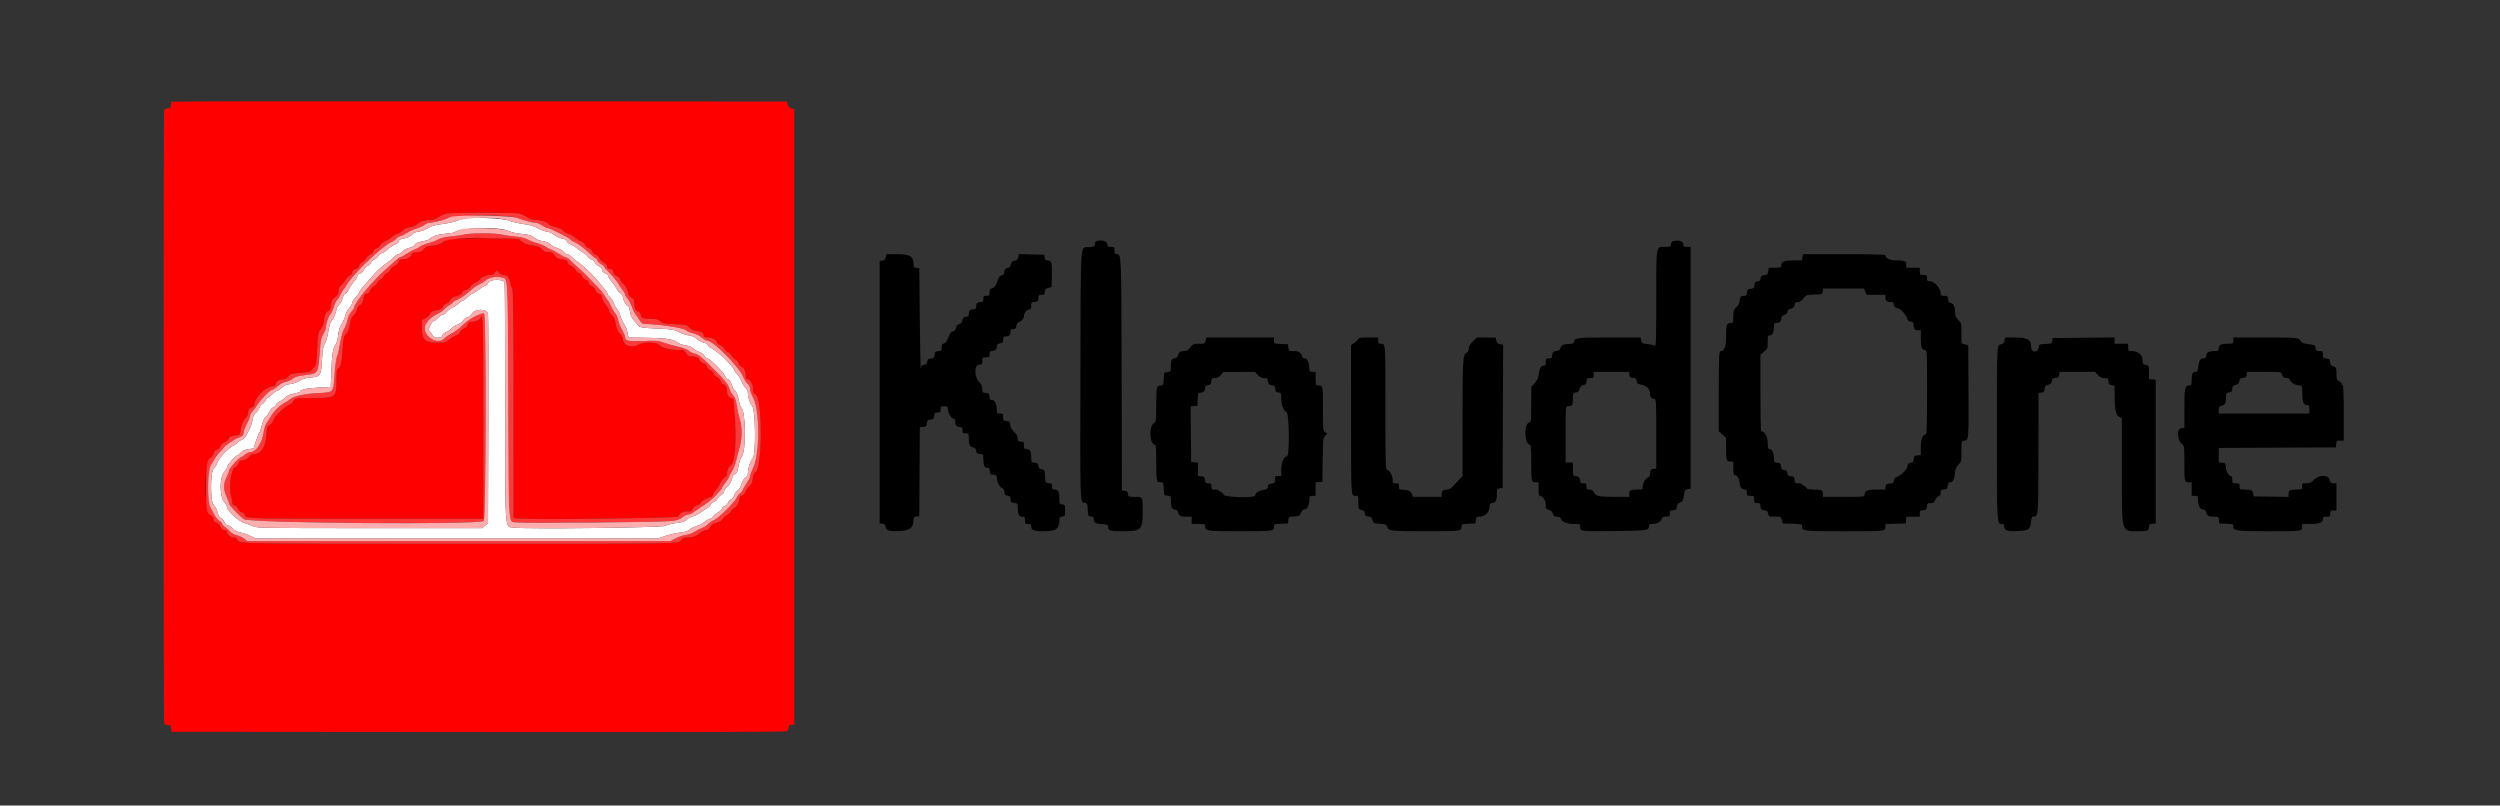 <svg id="svg" version="1.1" width="400" height="128.889" xmlns="http://www.w3.org/2000/svg" xmlns:xlink="http://www.w3.org/1999/xlink" style="display: block;"><rect width="100%" height="100%" fill="#333333" stroke="none"/><g id="svgg"><path id="path0" d="M175.375 38.610 C 175.260 38.657,175.167 38.866,175.167 39.076 C 175.167 39.413,175.068 39.467,174.321 39.539 C 172.775 39.687,172.923 37.653,172.867 59.548 C 172.813 80.828,172.797 80.301,173.504 80.442 C 173.965 80.535,173.987 80.582,174.034 81.561 C 174.081 82.538,174.104 82.586,174.542 82.636 C 174.894 82.677,175.000 82.778,175.000 83.074 C 175.000 83.627,175.304 83.806,176.338 83.865 C 177.185 83.913,177.254 83.948,177.301 84.358 C 177.366 84.922,177.648 84.995,179.781 84.998 C 182.589 85.001,182.833 84.750,182.833 81.855 C 182.833 79.449,182.861 79.500,181.577 79.500 C 180.550 79.500,180.521 79.488,180.469 79.042 C 180.428 78.683,180.318 78.572,179.962 78.531 L 179.507 78.479 179.462 59.948 C 179.414 40.336,179.428 40.667,178.661 40.667 C 178.398 40.667,178.333 40.552,178.333 40.083 C 178.333 39.528,178.306 39.500,177.750 39.500 C 177.246 39.500,177.167 39.446,177.167 39.101 C 177.167 38.566,176.165 38.291,175.375 38.610 M267.533 38.700 C 267.423 38.810,267.333 39.035,267.333 39.200 C 267.333 39.456,267.185 39.500,266.329 39.500 C 264.940 39.500,265.000 39.117,265.000 47.948 C 265.000 54.515,264.968 55.514,264.762 55.343 C 264.630 55.234,264.113 55.103,263.611 55.051 C 262.770 54.964,262.692 54.920,262.604 54.478 L 262.508 54.000 257.447 54.000 C 252.100 54.000,251.833 54.038,251.833 54.805 C 251.833 54.916,251.565 55.007,251.208 55.017 C 250.197 55.043,249.771 55.225,249.666 55.673 C 249.595 55.976,249.441 56.098,249.077 56.140 C 248.525 56.204,248.340 56.408,248.336 56.958 C 248.334 57.263,248.240 57.333,247.833 57.333 C 247.373 57.333,247.333 57.380,247.333 57.917 C 247.333 58.376,247.267 58.500,247.020 58.500 C 246.555 58.500,246.333 58.866,246.220 59.821 C 246.143 60.477,245.988 60.819,245.560 61.288 L 245.000 61.898 245.000 64.688 C 245.000 67.316,244.981 67.484,244.672 67.582 C 243.760 67.871,243.906 71.167,244.831 71.167 C 244.938 71.167,245.000 72.163,245.000 73.903 C 245.000 77.041,245.026 77.167,245.684 77.167 L 246.167 77.167 246.167 78.250 C 246.167 78.932,246.235 79.333,246.352 79.333 C 246.816 79.333,247.328 80.089,247.330 80.778 C 247.333 81.403,247.381 81.484,247.799 81.576 C 248.114 81.645,248.325 81.838,248.451 82.172 C 248.601 82.570,248.736 82.667,249.141 82.667 C 249.499 82.667,249.675 82.764,249.751 83.002 C 249.914 83.516,250.706 83.833,251.825 83.833 C 252.833 83.833,252.833 83.834,252.833 84.330 C 252.833 85.023,252.902 85.031,258.449 84.970 C 263.537 84.914,263.833 84.869,263.833 84.146 C 263.833 83.911,263.955 83.833,264.322 83.833 C 265.079 83.833,265.657 83.547,265.832 83.086 C 265.961 82.747,266.105 82.667,266.579 82.667 C 267.118 82.667,267.167 82.626,267.167 82.177 C 267.167 81.747,267.232 81.681,267.708 81.636 C 268.176 81.590,268.257 81.514,268.300 81.075 C 268.337 80.691,268.466 80.523,268.827 80.387 C 269.249 80.227,269.318 80.100,269.419 79.287 C 269.525 78.443,269.573 78.360,270.017 78.272 L 270.500 78.175 270.500 58.837 L 270.500 39.500 269.917 39.500 C 269.466 39.500,269.333 39.432,269.333 39.200 C 269.333 38.739,268.993 38.500,268.333 38.500 C 268.003 38.500,267.643 38.590,267.533 38.700 M141.727 41.157 C 141.652 41.532,141.525 41.660,141.189 41.699 L 140.750 41.750 140.750 62.750 L 140.750 83.750 141.208 83.803 C 141.525 83.839,141.667 83.951,141.667 84.166 C 141.667 84.799,142.113 85.001,143.470 84.983 C 145.508 84.957,146.124 84.552,146.154 83.219 C 146.165 82.768,146.235 82.681,146.625 82.636 L 147.083 82.583 147.127 75.469 L 147.170 68.354 147.710 68.302 C 148.182 68.257,148.256 68.183,148.301 67.718 C 148.346 67.255,148.422 67.180,148.885 67.135 C 149.350 67.090,149.423 67.016,149.469 66.542 C 149.515 66.065,149.580 66.000,150.011 66.000 C 150.443 66.000,150.500 65.942,150.500 65.500 C 150.500 65.040,150.546 65.000,151.083 65.000 C 151.608 65.000,151.667 65.046,151.667 65.458 C 151.668 66.030,152.243 67.000,152.581 67.000 C 152.746 67.000,152.833 67.161,152.833 67.467 C 152.833 68.033,153.104 68.333,153.617 68.333 C 153.931 68.333,154.000 68.423,154.000 68.833 C 154.000 69.278,154.056 69.333,154.500 69.333 C 154.977 69.333,155.000 69.366,155.002 70.042 C 155.006 71.145,155.147 71.469,155.674 71.585 C 156.030 71.663,156.159 71.799,156.198 72.136 C 156.241 72.506,156.344 72.592,156.792 72.636 C 157.308 72.685,157.333 72.721,157.336 73.386 C 157.339 74.474,157.485 74.833,157.926 74.833 C 158.240 74.833,158.322 74.935,158.364 75.375 C 158.410 75.851,158.482 75.923,158.958 75.969 C 159.439 76.015,159.500 76.078,159.500 76.527 C 159.500 77.130,159.958 77.964,160.359 78.092 C 160.535 78.147,160.667 78.389,160.698 78.716 C 160.741 79.156,160.829 79.259,161.199 79.302 C 161.568 79.344,161.656 79.448,161.699 79.885 C 161.744 80.350,161.818 80.423,162.292 80.469 C 162.783 80.516,162.833 80.572,162.833 81.073 C 162.833 82.272,163.003 82.667,163.521 82.667 C 163.957 82.667,164.000 82.719,164.000 83.250 C 164.000 83.787,164.040 83.833,164.500 83.833 C 164.920 83.833,165.000 83.899,165.000 84.244 C 165.000 84.813,165.445 85.000,166.802 85.000 C 168.973 85.000,169.500 84.645,169.500 83.183 C 169.500 82.768,169.573 82.680,169.958 82.636 C 170.396 82.586,170.417 82.543,170.417 81.667 C 170.417 80.791,170.396 80.748,169.958 80.697 C 169.518 80.647,169.500 80.608,169.500 79.689 C 169.500 78.655,169.314 78.333,168.717 78.333 C 168.404 78.333,168.333 78.244,168.333 77.844 C 168.333 77.414,168.268 77.348,167.792 77.302 C 167.251 77.250,167.250 77.249,167.201 76.220 C 167.154 75.235,167.130 75.185,166.669 75.084 C 166.303 75.003,166.174 74.870,166.135 74.531 C 166.092 74.161,165.989 74.074,165.542 74.031 C 165.018 73.981,165.000 73.953,165.000 73.228 C 165.000 72.267,164.765 71.833,164.244 71.833 C 163.886 71.833,163.833 71.759,163.833 71.250 C 163.833 70.713,163.794 70.667,163.333 70.667 C 162.886 70.667,162.833 70.612,162.833 70.155 C 162.833 69.789,162.671 69.492,162.263 69.107 C 161.871 68.737,161.676 68.389,161.638 67.993 C 161.589 67.478,161.525 67.411,161.042 67.364 C 160.546 67.317,160.500 67.264,160.500 66.739 C 160.500 66.214,160.459 66.167,160.000 66.167 C 159.566 66.167,159.500 66.106,159.499 65.708 C 159.497 64.731,159.178 64.000,158.753 64.000 C 158.425 64.000,158.345 63.904,158.302 63.458 C 158.256 62.982,158.185 62.910,157.708 62.864 C 157.210 62.816,157.167 62.765,157.167 62.227 C 157.167 61.801,157.033 61.507,156.678 61.152 C 155.863 60.338,155.855 58.333,156.667 58.333 C 157.127 58.333,157.167 58.287,157.167 57.750 C 157.167 57.194,157.194 57.167,157.750 57.167 C 158.287 57.167,158.333 57.127,158.333 56.667 C 158.333 56.256,158.402 56.167,158.717 56.167 C 159.198 56.167,159.500 55.873,159.500 55.404 C 159.500 55.135,159.628 55.016,160.000 54.942 C 160.423 54.857,160.500 54.764,160.500 54.337 C 160.500 53.952,160.575 53.833,160.820 53.833 C 161.426 53.833,161.667 53.639,161.667 53.149 C 161.667 52.744,161.734 52.667,162.087 52.667 C 162.424 52.667,162.529 52.564,162.611 52.152 C 162.668 51.869,162.835 51.596,162.982 51.544 C 163.489 51.365,163.833 50.948,163.833 50.511 C 163.833 50.050,164.333 49.500,164.752 49.500 C 164.923 49.500,165.000 49.323,165.000 48.927 C 165.000 48.403,165.046 48.350,165.542 48.302 C 166.018 48.256,166.090 48.185,166.136 47.708 C 166.181 47.232,166.247 47.167,166.677 47.167 C 167.102 47.167,167.167 47.105,167.167 46.701 C 167.167 46.320,167.265 46.207,167.708 46.076 L 168.250 45.917 168.297 44.024 C 168.348 41.996,168.247 41.667,167.574 41.667 C 167.278 41.667,167.177 41.561,167.136 41.208 L 167.083 40.750 165.056 40.703 L 163.029 40.657 162.922 41.143 C 162.841 41.512,162.696 41.652,162.321 41.728 C 161.937 41.804,161.804 41.939,161.726 42.330 C 161.662 42.650,161.523 42.833,161.346 42.833 C 160.960 42.833,160.667 43.163,160.667 43.599 C 160.667 43.848,160.536 43.997,160.256 44.067 C 159.953 44.143,159.791 44.353,159.635 44.873 C 159.406 45.638,158.976 46.167,158.583 46.167 C 158.409 46.167,158.333 46.343,158.333 46.750 C 158.333 47.287,158.294 47.333,157.833 47.333 C 157.389 47.333,157.333 47.389,157.333 47.833 C 157.333 48.274,157.276 48.333,156.851 48.333 C 156.361 48.333,156.167 48.574,156.167 49.180 C 156.167 49.422,156.049 49.500,155.684 49.500 C 155.197 49.500,155.000 49.741,155.000 50.336 C 155.000 50.549,154.858 50.661,154.542 50.697 C 154.183 50.739,154.067 50.855,154.000 51.243 C 153.941 51.592,153.798 51.763,153.509 51.831 C 153.229 51.897,153.059 52.091,152.966 52.452 C 152.872 52.814,152.715 52.994,152.461 53.030 C 152.202 53.067,152.016 53.288,151.837 53.768 C 151.537 54.576,151.214 55.000,150.896 55.000 C 150.746 55.000,150.667 55.197,150.667 55.573 C 150.667 56.097,150.621 56.150,150.125 56.198 C 149.651 56.243,149.577 56.316,149.532 56.782 C 149.487 57.245,149.412 57.320,148.949 57.365 C 148.511 57.408,148.407 57.496,148.365 57.865 C 148.325 58.211,148.211 58.325,147.865 58.365 C 147.493 58.408,147.402 58.516,147.333 59.000 C 147.287 59.321,147.212 55.833,147.167 51.250 L 147.083 42.917 146.625 42.864 C 146.246 42.820,146.167 42.730,146.167 42.341 C 146.167 41.001,145.649 40.672,143.537 40.669 L 141.825 40.667 141.727 41.157 M288.392 41.167 L 288.292 41.667 286.908 41.667 C 285.437 41.667,285.000 41.860,285.000 42.512 C 285.000 42.793,284.877 42.833,284.008 42.833 L 283.015 42.833 282.907 43.407 C 282.815 43.902,282.727 43.988,282.275 44.032 C 281.845 44.074,281.741 44.164,281.698 44.532 C 281.658 44.878,281.545 44.992,281.198 45.032 C 280.829 45.074,280.741 45.178,280.699 45.615 C 280.654 46.078,280.578 46.154,280.115 46.199 C 279.650 46.244,279.577 46.318,279.531 46.792 C 279.486 47.263,279.418 47.333,279.007 47.333 C 278.510 47.333,278.333 47.577,278.333 48.262 C 278.333 48.491,278.118 48.869,277.833 49.142 C 277.384 49.571,277.333 49.723,277.333 50.643 C 277.333 51.600,277.308 51.667,276.950 51.667 C 276.275 51.667,276.167 51.959,276.167 53.783 C 276.167 55.493,275.936 56.167,275.351 56.167 C 275.037 56.167,275.000 56.875,275.000 62.843 L 275.000 68.992 275.583 69.523 L 276.167 70.054 276.167 71.680 C 276.167 73.646,276.226 73.833,276.851 73.833 L 277.333 73.833 277.333 74.917 C 277.333 75.685,277.395 76.000,277.546 76.000 C 277.920 76.000,278.333 76.652,278.333 77.240 C 278.333 77.873,278.689 78.333,279.179 78.333 C 279.425 78.333,279.500 78.451,279.500 78.833 C 279.500 79.294,279.546 79.333,280.083 79.333 C 280.639 79.333,280.667 79.361,280.667 79.917 C 280.667 80.454,280.706 80.500,281.167 80.500 C 281.607 80.500,281.667 80.558,281.667 80.982 C 281.667 81.467,281.907 81.667,282.493 81.667 C 282.692 81.667,282.825 81.834,282.892 82.167 C 282.989 82.653,283.017 82.667,283.961 82.667 C 284.912 82.667,284.934 82.678,285.091 83.208 L 285.250 83.750 286.792 83.798 C 288.176 83.841,288.333 83.878,288.333 84.161 C 288.333 84.990,288.416 85.000,294.998 85.000 C 301.736 85.000,301.667 85.007,301.667 84.322 L 301.667 83.845 303.292 83.798 L 304.917 83.750 304.969 83.208 L 305.021 82.667 306.094 82.667 L 307.167 82.667 307.167 82.177 C 307.167 81.747,307.232 81.681,307.708 81.636 C 308.185 81.590,308.256 81.518,308.302 81.042 C 308.350 80.546,308.403 80.500,308.927 80.500 C 309.271 80.500,309.502 80.417,309.506 80.292 C 309.513 80.014,310.090 79.333,310.318 79.333 C 310.418 79.333,310.500 79.113,310.500 78.844 C 310.500 78.414,310.565 78.348,311.042 78.302 C 311.518 78.256,311.590 78.185,311.636 77.708 C 311.673 77.315,311.771 77.167,311.990 77.167 C 312.459 77.167,312.680 76.773,312.785 75.750 C 312.861 75.015,312.986 74.706,313.358 74.334 C 313.818 73.875,313.833 73.804,313.833 72.179 C 313.833 70.522,313.839 70.500,314.230 70.500 C 315.003 70.500,315.006 70.473,314.960 62.647 L 314.917 55.250 314.375 55.091 L 313.833 54.931 313.833 53.312 C 313.833 51.735,313.820 51.679,313.333 51.192 C 312.963 50.822,312.829 50.527,312.817 50.054 C 312.790 49.031,312.610 48.605,312.161 48.500 C 311.846 48.426,311.738 48.279,311.698 47.868 C 311.650 47.380,311.596 47.333,311.073 47.333 C 310.546 47.333,310.500 47.293,310.500 46.826 C 310.500 46.121,309.460 45.000,308.807 45.000 C 308.392 45.000,308.333 44.938,308.333 44.500 C 308.333 44.040,308.287 44.000,307.750 44.000 C 307.194 44.000,307.167 43.972,307.167 43.417 L 307.167 42.833 306.083 42.833 L 305.000 42.833 305.000 42.351 C 305.000 41.759,304.785 41.667,303.403 41.667 C 302.349 41.667,301.667 41.339,301.667 40.833 C 301.667 40.725,299.360 40.667,295.079 40.667 L 288.492 40.667 288.392 41.167 M298.449 46.667 L 298.638 47.167 300.152 47.167 L 301.667 47.167 301.667 47.649 C 301.667 48.158,301.905 48.333,302.597 48.333 C 302.874 48.333,303.000 48.427,303.000 48.633 C 303.000 49.005,303.313 49.333,303.667 49.333 C 304.046 49.333,304.991 50.356,305.143 50.932 C 305.239 51.293,305.386 51.430,305.719 51.469 C 306.063 51.510,306.167 51.613,306.167 51.914 C 306.167 52.594,306.345 52.833,306.851 52.833 L 307.333 52.833 307.333 54.094 C 307.333 55.490,307.513 56.000,308.006 56.000 C 308.326 56.000,308.333 56.151,308.333 62.750 C 308.333 67.139,308.275 69.500,308.167 69.500 C 307.616 69.500,307.333 70.175,307.333 71.489 L 307.333 72.812 306.792 72.864 C 306.315 72.910,306.244 72.982,306.198 73.458 C 306.161 73.841,306.061 74.000,305.856 74.000 C 305.491 74.000,305.167 74.317,305.167 74.674 C 305.167 75.053,304.117 76.100,303.550 76.288 C 303.222 76.396,303.068 76.572,303.032 76.878 C 302.987 77.249,302.888 77.322,302.365 77.366 C 301.833 77.410,301.743 77.479,301.697 77.875 L 301.645 78.333 300.251 78.333 C 298.770 78.333,298.333 78.526,298.333 79.179 C 298.333 79.485,298.181 79.500,295.000 79.500 L 291.667 79.500 291.667 79.018 C 291.667 78.432,291.448 78.333,290.154 78.333 C 289.350 78.333,289.131 78.272,288.961 78.000 C 288.847 77.817,288.659 77.667,288.543 77.667 C 288.428 77.667,288.333 77.592,288.333 77.500 C 288.333 77.408,288.076 77.333,287.761 77.333 C 287.236 77.333,287.183 77.288,287.136 76.792 C 287.090 76.318,287.017 76.244,286.552 76.199 C 286.114 76.156,286.011 76.068,285.968 75.699 C 285.928 75.352,285.815 75.238,285.468 75.198 C 285.099 75.156,285.010 75.052,284.968 74.615 C 284.923 74.150,284.849 74.077,284.375 74.031 C 283.850 73.980,283.833 73.956,283.833 73.211 C 283.833 72.428,283.499 71.833,283.058 71.833 C 282.895 71.833,282.833 71.561,282.833 70.840 C 282.833 69.887,282.332 69.000,281.793 69.000 C 281.724 69.000,281.667 66.238,281.667 62.863 L 281.667 56.727 282.250 56.262 C 282.807 55.817,282.833 55.749,282.833 54.732 C 282.833 53.784,282.869 53.667,283.161 53.667 C 283.589 53.667,283.833 53.186,283.833 52.344 C 283.833 51.787,283.890 51.667,284.153 51.667 C 284.744 51.667,285.000 51.471,285.000 51.019 C 285.000 50.677,285.116 50.529,285.500 50.384 C 285.819 50.264,286.000 50.079,286.000 49.872 C 286.000 49.650,286.169 49.500,286.542 49.394 C 286.959 49.275,287.095 49.135,287.136 48.786 C 287.179 48.419,287.273 48.333,287.636 48.333 C 287.946 48.333,288.224 48.157,288.543 47.757 C 288.988 47.199,289.045 47.179,290.293 47.132 C 291.563 47.084,291.584 47.076,291.636 46.625 L 291.689 46.167 294.975 46.167 L 298.260 46.167 298.449 46.667 M192.892 54.500 C 192.795 54.984,192.762 55.000,191.854 55.000 C 190.983 55.000,190.884 55.041,190.451 55.583 C 190.087 56.040,189.865 56.167,189.430 56.167 C 188.840 56.167,188.574 56.375,188.475 56.917 C 188.437 57.122,188.255 57.272,187.998 57.308 C 187.443 57.387,187.339 57.593,187.336 58.614 C 187.333 59.467,187.326 59.480,186.792 59.531 C 186.250 59.583,186.250 59.583,186.200 60.625 C 186.155 61.580,186.119 61.667,185.775 61.667 C 185.062 61.667,185.000 61.913,185.000 64.777 C 185.000 67.268,184.974 67.502,184.684 67.657 C 183.770 68.147,183.896 71.167,184.831 71.167 C 184.938 71.167,185.000 72.163,185.000 73.903 C 185.000 77.034,185.027 77.167,185.677 77.167 C 186.142 77.167,186.152 77.186,186.200 78.208 C 186.250 79.250,186.250 79.250,186.792 79.302 C 187.308 79.352,187.333 79.387,187.336 80.052 C 187.339 81.148,187.480 81.475,187.974 81.532 C 188.259 81.565,188.435 81.701,188.475 81.917 C 188.584 82.513,188.849 82.667,189.770 82.667 L 190.667 82.667 190.667 83.250 L 190.667 83.833 191.750 83.833 C 192.709 83.833,192.833 83.870,192.833 84.155 C 192.833 84.972,193.015 85.000,198.220 84.998 C 203.756 84.995,203.833 84.986,203.833 84.322 C 203.833 83.854,203.845 83.848,204.958 83.799 L 206.083 83.750 206.135 83.217 C 206.185 82.699,206.212 82.682,207.052 82.633 C 207.848 82.587,207.936 82.540,208.155 82.042 C 208.323 81.659,208.505 81.500,208.772 81.500 C 209.176 81.500,209.497 80.746,209.499 79.792 C 209.500 79.394,209.566 79.333,210.000 79.333 L 210.500 79.333 210.500 78.261 L 210.500 77.188 211.042 77.136 L 211.583 77.083 211.628 73.590 C 211.671 70.313,211.695 70.075,212.021 69.728 L 212.368 69.358 212.017 69.139 C 211.679 68.927,211.667 68.798,211.667 65.394 C 211.667 61.619,211.677 61.667,210.820 61.667 C 210.537 61.667,210.500 61.540,210.500 60.583 L 210.500 59.500 210.000 59.500 C 209.566 59.500,209.500 59.440,209.499 59.042 C 209.497 58.053,209.178 57.333,208.742 57.333 C 208.456 57.333,208.333 57.241,208.333 57.026 C 208.333 56.506,207.789 56.167,206.956 56.167 C 206.211 56.167,206.186 56.150,206.136 55.625 L 206.083 55.083 204.958 55.034 C 203.834 54.985,203.833 54.984,203.833 54.492 L 203.833 54.000 198.412 54.000 L 192.992 54.000 192.892 54.500 M217.332 54.208 C 217.332 54.323,217.069 54.595,216.749 54.813 L 216.167 55.210 216.169 66.896 C 216.171 79.686,216.152 79.333,216.853 79.333 C 217.333 79.333,217.333 79.335,217.333 80.403 C 217.333 81.452,217.343 81.476,217.823 81.581 C 218.197 81.663,218.326 81.795,218.365 82.136 C 218.407 82.501,218.512 82.593,218.937 82.634 C 219.361 82.675,219.485 82.783,219.609 83.217 C 219.756 83.732,219.795 83.752,220.760 83.799 C 221.675 83.843,221.775 83.886,221.967 84.319 C 222.253 84.965,222.545 84.996,228.250 84.996 C 233.753 84.995,233.833 84.986,233.833 84.322 C 233.833 83.854,233.845 83.848,234.958 83.799 L 236.083 83.750 236.136 83.208 C 236.178 82.770,236.261 82.667,236.569 82.667 C 237.651 82.667,238.333 82.009,238.333 80.967 C 238.333 80.582,238.405 80.500,238.744 80.500 C 239.277 80.500,239.500 80.064,239.500 79.022 C 239.500 78.237,239.526 78.186,239.958 78.136 L 240.417 78.083 240.459 66.621 L 240.502 55.159 240.010 55.060 C 239.639 54.986,239.492 54.844,239.412 54.481 L 239.307 54.000 237.807 54.000 L 236.307 54.000 235.654 54.641 C 235.181 55.104,235.000 55.420,235.000 55.781 C 235.000 56.143,234.893 56.329,234.609 56.458 C 234.052 56.712,234.000 57.672,234.000 67.708 L 234.000 76.200 233.542 76.653 C 233.290 76.902,232.842 77.382,232.547 77.720 C 232.202 78.114,231.864 78.333,231.602 78.333 C 230.905 78.333,230.667 78.508,230.667 79.018 L 230.667 79.500 228.370 79.500 L 226.073 79.500 225.894 79.026 C 225.714 78.549,225.196 78.333,224.229 78.333 C 223.900 78.333,223.833 78.249,223.833 77.833 C 223.833 77.389,223.778 77.333,223.333 77.333 C 222.880 77.333,222.833 77.282,222.833 76.792 C 222.832 76.151,222.278 75.167,221.919 75.167 C 221.696 75.167,221.667 73.989,221.667 65.184 C 221.667 54.377,221.718 55.000,220.820 55.000 C 220.576 55.000,220.500 54.882,220.500 54.500 L 220.500 54.000 218.917 54.000 C 217.762 54.000,217.333 54.056,217.332 54.208 M320.727 54.491 C 320.654 54.856,320.510 55.008,320.165 55.084 C 319.484 55.233,319.505 54.785,319.502 69.447 C 319.500 83.666,319.509 83.833,320.246 83.833 C 320.582 83.833,320.667 83.916,320.667 84.244 C 320.667 84.878,321.181 85.048,322.862 84.968 C 324.614 84.884,324.845 84.725,324.960 83.522 C 325.032 82.770,325.085 82.680,325.472 82.634 C 326.127 82.557,326.132 82.486,326.150 72.303 L 326.167 62.855 326.625 62.803 C 327.002 62.759,327.092 62.658,327.134 62.230 C 327.175 61.806,327.283 61.682,327.717 61.558 C 328.122 61.443,328.262 61.299,328.302 60.963 C 328.344 60.600,328.450 60.510,328.885 60.468 C 329.326 60.425,329.426 60.338,329.469 59.958 L 329.522 59.500 332.361 59.500 L 335.200 59.500 335.667 60.000 C 336.015 60.373,336.283 60.500,336.723 60.500 C 337.266 60.500,337.316 60.543,337.364 61.042 C 337.408 61.493,337.493 61.592,337.875 61.636 L 338.333 61.689 338.346 63.553 C 338.360 65.600,338.582 66.497,339.137 66.748 L 339.500 66.912 339.500 75.305 C 339.500 85.501,339.361 85.000,342.178 85.000 C 343.615 85.000,343.833 84.911,343.833 84.326 C 343.833 83.916,343.904 83.848,344.375 83.802 L 344.917 83.750 344.917 72.250 L 344.917 60.750 344.375 60.698 L 343.833 60.646 343.833 59.569 C 343.833 58.505,343.827 58.490,343.333 58.392 C 342.944 58.314,342.833 58.203,342.833 57.890 C 342.833 56.717,342.215 56.167,340.896 56.167 C 340.555 56.167,340.500 56.086,340.500 55.583 L 340.500 55.000 339.417 55.000 L 338.333 55.000 338.333 54.498 L 338.333 53.995 333.375 54.039 L 328.417 54.083 328.365 54.534 C 328.315 54.963,328.264 54.987,327.281 55.034 C 326.251 55.083,326.250 55.084,326.198 55.625 C 326.120 56.432,325.000 56.463,325.000 55.658 C 325.000 54.314,324.495 54.006,322.287 54.002 L 320.825 54.000 320.727 54.491 M357.333 54.500 C 357.333 54.998,357.330 55.000,356.367 55.000 C 355.322 55.000,355.000 55.185,355.000 55.783 C 355.000 56.120,354.918 56.167,354.322 56.167 C 353.431 56.167,353.000 56.413,353.000 56.923 C 353.000 57.244,352.914 57.333,352.604 57.333 C 352.055 57.333,351.839 57.657,351.721 58.649 C 351.633 59.391,351.572 59.500,351.245 59.500 C 350.787 59.500,350.667 59.780,350.667 60.847 C 350.667 61.545,350.619 61.667,350.345 61.667 C 349.573 61.667,349.500 61.986,349.500 65.345 L 349.500 68.500 349.101 68.500 C 348.208 68.500,348.287 70.438,349.208 71.132 C 349.465 71.326,349.500 71.673,349.500 73.996 C 349.500 77.036,349.528 77.167,350.184 77.167 L 350.667 77.167 350.667 78.250 L 350.667 79.333 351.167 79.333 C 351.601 79.333,351.667 79.394,351.668 79.792 C 351.670 80.791,351.982 81.476,352.462 81.531 C 352.758 81.565,352.935 81.698,352.975 81.917 C 353.081 82.498,353.352 82.667,354.177 82.667 C 354.960 82.667,354.980 82.679,355.031 83.208 L 355.083 83.750 356.208 83.799 C 357.281 83.846,357.333 83.868,357.333 84.262 C 357.333 84.933,357.851 85.000,362.997 85.000 C 368.331 85.000,368.333 85.000,368.333 84.316 L 368.333 83.833 369.724 83.833 C 371.182 83.833,371.667 83.612,371.667 82.945 C 371.667 82.738,371.816 82.667,372.250 82.667 C 372.787 82.667,372.833 82.627,372.833 82.167 C 372.833 81.722,372.889 81.667,373.333 81.667 L 373.833 81.667 373.833 79.500 L 373.833 77.333 373.368 77.333 C 372.986 77.333,372.873 77.235,372.743 76.792 C 372.488 75.927,371.112 75.900,370.269 76.742 C 369.787 77.224,369.553 77.333,369.006 77.333 C 368.370 77.333,368.333 77.360,368.333 77.833 C 368.333 78.321,368.313 78.333,367.514 78.333 C 366.390 78.333,366.167 78.447,366.167 79.022 L 366.167 79.508 363.375 79.462 L 360.583 79.417 360.525 79.000 C 360.447 78.442,360.241 78.339,359.208 78.336 C 358.348 78.333,358.333 78.325,358.333 77.833 C 358.333 77.373,358.287 77.333,357.750 77.333 C 357.194 77.333,357.167 77.306,357.167 76.750 C 357.167 76.429,357.092 76.167,357.000 76.167 C 356.614 76.167,356.185 75.488,356.135 74.802 C 356.086 74.126,356.051 74.080,355.542 74.031 L 355.000 73.979 355.000 72.824 L 355.000 71.669 364.375 71.626 L 373.750 71.583 373.802 71.042 C 373.850 70.546,373.903 70.500,374.427 70.500 L 375.000 70.500 375.000 66.083 C 375.000 63.250,374.940 61.667,374.833 61.667 C 374.742 61.667,374.667 61.567,374.667 61.445 C 374.667 61.323,374.479 61.123,374.250 61.000 C 373.878 60.801,373.833 60.672,373.833 59.791 C 373.833 58.851,373.810 58.796,373.341 58.619 C 372.966 58.477,372.838 58.313,372.800 57.925 C 372.757 57.486,372.676 57.410,372.208 57.364 C 371.712 57.317,371.667 57.264,371.667 56.739 C 371.667 56.196,371.637 56.167,371.083 56.167 C 370.576 56.167,370.500 56.114,370.500 55.760 C 370.500 55.241,370.361 55.163,369.239 55.047 C 368.532 54.974,368.277 54.871,368.135 54.601 C 367.826 54.014,367.746 54.005,362.458 54.003 L 357.333 54.000 357.333 54.500 M201.250 60.000 C 201.594 60.359,201.885 60.500,202.281 60.500 C 202.746 60.500,202.833 60.560,202.833 60.883 C 202.833 61.368,203.128 61.667,203.606 61.667 C 203.905 61.667,203.989 61.774,204.031 62.208 C 204.075 62.660,204.160 62.759,204.542 62.803 C 204.978 62.853,205.000 62.899,205.000 63.741 C 205.000 64.803,205.369 65.769,205.831 65.916 C 206.284 66.060,206.366 73.000,205.914 73.000 C 205.434 73.000,205.001 74.007,205.001 75.125 L 205.000 76.167 204.500 76.167 C 204.041 76.167,204.000 76.214,204.000 76.739 C 204.000 77.264,203.954 77.317,203.458 77.364 C 203.014 77.407,202.908 77.495,202.866 77.854 C 202.823 78.228,202.717 78.305,202.145 78.382 C 201.444 78.476,200.833 78.892,200.833 79.276 C 200.833 79.708,195.896 79.589,195.782 79.154 C 195.732 78.964,195.536 78.768,195.346 78.718 C 195.156 78.668,195.000 78.562,195.000 78.481 C 195.000 78.400,194.737 78.333,194.417 78.333 C 193.880 78.333,193.833 78.294,193.833 77.833 C 193.833 77.391,193.777 77.333,193.344 77.333 C 192.914 77.333,192.848 77.268,192.802 76.792 C 192.756 76.315,192.685 76.244,192.208 76.198 L 191.667 76.146 191.667 75.083 L 191.667 74.021 191.125 73.969 L 190.583 73.917 190.539 69.469 L 190.495 65.022 191.039 64.969 L 191.583 64.917 191.633 63.875 C 191.678 62.920,191.714 62.833,192.058 62.833 C 192.535 62.833,192.833 62.537,192.833 62.061 C 192.833 61.779,192.944 61.676,193.292 61.636 C 193.674 61.592,193.759 61.493,193.802 61.042 C 193.849 60.556,193.909 60.500,194.386 60.497 C 194.763 60.495,195.037 60.354,195.333 60.010 L 195.750 59.526 198.260 59.513 L 200.771 59.500 201.250 60.000 M260.697 59.958 C 260.741 60.338,260.841 60.425,261.282 60.468 C 261.716 60.510,261.822 60.600,261.865 60.962 C 261.908 61.328,262.029 61.427,262.578 61.540 C 263.452 61.720,264.000 62.249,264.000 62.912 C 264.000 63.498,264.255 63.833,264.700 63.833 C 264.983 63.833,265.000 64.151,265.000 69.406 L 265.000 74.978 264.542 75.031 C 264.145 75.076,264.076 75.166,264.032 75.700 C 263.996 76.138,263.886 76.347,263.655 76.420 C 263.263 76.545,262.833 77.323,262.833 77.908 C 262.833 78.306,262.781 78.333,262.014 78.333 C 260.892 78.333,260.667 78.448,260.667 79.018 L 260.667 79.500 258.208 79.494 C 255.621 79.489,255.248 79.389,254.955 78.625 C 254.883 78.436,254.666 78.333,254.339 78.333 C 253.888 78.333,253.833 78.279,253.833 77.833 C 253.833 77.389,253.778 77.333,253.333 77.333 C 252.923 77.333,252.833 77.265,252.833 76.950 C 252.833 76.462,252.538 76.167,252.050 76.167 C 251.689 76.167,251.667 76.103,251.667 75.083 L 251.667 74.000 251.083 74.000 L 250.500 74.000 250.500 69.500 C 250.500 65.175,250.512 65.000,250.820 65.000 C 251.548 65.000,251.667 64.836,251.667 63.827 C 251.667 62.891,251.683 62.854,252.125 62.803 C 252.476 62.762,252.620 62.626,252.739 62.223 C 252.853 61.834,253.017 61.672,253.364 61.602 C 253.755 61.524,253.833 61.424,253.833 61.004 C 253.833 60.539,253.879 60.500,254.417 60.500 C 254.954 60.500,255.000 60.460,255.000 60.000 L 255.000 59.500 257.822 59.500 L 260.645 59.500 260.697 59.958 M365.095 59.875 C 365.236 60.328,365.464 60.494,365.947 60.497 C 366.164 60.499,366.354 60.636,366.417 60.835 C 366.544 61.236,367.317 61.667,367.908 61.667 C 368.316 61.667,368.334 61.708,368.353 62.708 C 368.384 64.360,368.510 64.741,369.042 64.803 C 369.455 64.850,369.500 64.920,369.500 65.511 L 369.500 66.167 362.250 66.167 L 355.000 66.167 355.000 65.597 C 355.000 65.103,355.065 65.012,355.483 64.920 C 356.007 64.805,356.161 64.481,356.164 63.479 C 356.166 62.942,356.222 62.864,356.667 62.775 C 357.080 62.692,357.167 62.594,357.167 62.205 C 357.167 61.819,357.263 61.707,357.708 61.576 C 358.122 61.454,358.262 61.311,358.302 60.968 C 358.344 60.599,358.448 60.510,358.885 60.468 C 359.326 60.425,359.426 60.338,359.469 59.958 L 359.522 59.500 362.250 59.500 C 364.933 59.500,364.979 59.506,365.095 59.875 " stroke="none" fill="#000000" fill-rule="evenodd"></path><path id="path1" d="M74.167 34.985 C 73.846 35.055,73.312 35.230,72.980 35.372 C 72.648 35.515,71.673 35.724,70.814 35.837 C 69.646 35.990,69.060 36.158,68.500 36.501 C 68.087 36.754,67.420 37.001,67.016 37.051 C 66.529 37.111,66.153 37.281,65.898 37.556 C 65.687 37.784,65.267 38.020,64.965 38.081 C 63.995 38.277,63.833 38.351,63.833 38.603 C 63.833 38.739,63.552 38.968,63.208 39.111 C 62.865 39.254,62.302 39.625,61.958 39.936 C 61.614 40.246,61.225 40.500,61.094 40.500 C 60.963 40.500,60.696 40.725,60.500 41.000 C 60.304 41.275,60.033 41.500,59.898 41.500 C 59.762 41.500,59.523 41.727,59.367 42.005 C 59.211 42.282,58.929 42.549,58.741 42.598 C 58.553 42.646,58.317 42.904,58.217 43.169 C 58.103 43.471,57.872 43.692,57.601 43.761 C 57.339 43.826,57.167 43.986,57.167 44.162 C 57.167 44.323,56.938 44.709,56.659 45.019 C 56.379 45.329,55.996 45.902,55.807 46.292 C 55.618 46.681,55.362 47.000,55.238 47.000 C 55.114 47.000,54.930 47.309,54.828 47.686 C 54.727 48.063,54.461 48.554,54.238 48.777 C 54.016 49.000,53.833 49.272,53.832 49.383 C 53.830 49.882,53.453 50.864,53.101 51.286 C 52.828 51.614,52.658 52.136,52.521 53.068 C 52.413 53.803,52.175 54.633,51.984 54.943 C 51.709 55.387,51.616 55.912,51.519 57.575 C 51.369 60.152,51.300 60.254,49.613 60.418 C 48.859 60.491,48.293 60.641,48.083 60.822 C 47.725 61.131,46.604 61.500,46.021 61.500 C 45.824 61.500,45.428 61.725,45.140 62.000 C 44.853 62.275,44.512 62.500,44.384 62.500 C 44.255 62.500,43.880 62.762,43.550 63.083 C 43.219 63.404,42.887 63.667,42.812 63.667 C 42.737 63.667,42.559 63.892,42.417 64.167 C 42.274 64.442,42.053 64.667,41.925 64.667 C 41.797 64.667,41.608 64.923,41.505 65.236 C 41.401 65.550,41.140 65.922,40.925 66.063 C 40.642 66.248,40.502 66.541,40.420 67.118 C 40.357 67.557,40.165 68.179,39.993 68.500 C 39.821 68.821,39.563 69.326,39.422 69.623 C 39.263 69.956,38.940 70.257,38.582 70.407 C 38.262 70.540,38.000 70.717,38.000 70.799 C 38.000 70.880,37.719 71.089,37.375 71.262 C 36.511 71.698,35.056 73.231,34.805 73.971 C 34.691 74.308,34.425 74.742,34.215 74.936 C 33.624 75.482,33.623 80.370,34.214 80.835 C 34.434 81.008,34.686 81.488,34.809 81.968 C 34.959 82.552,35.121 82.826,35.354 82.887 C 35.536 82.935,35.773 83.205,35.879 83.487 C 35.998 83.800,36.191 84.000,36.375 84.000 C 36.542 84.000,36.909 84.236,37.191 84.525 C 37.529 84.871,37.954 85.097,38.435 85.187 C 38.837 85.262,39.567 85.513,40.057 85.745 L 40.949 86.167 73.099 86.166 L 105.250 86.164 106.500 85.739 C 107.188 85.506,108.227 85.270,108.810 85.215 C 109.559 85.144,109.998 85.006,110.311 84.743 C 110.555 84.538,111.091 84.273,111.502 84.153 C 111.913 84.034,112.425 83.767,112.640 83.560 C 112.854 83.352,113.285 83.098,113.598 82.995 C 113.911 82.892,114.167 82.715,114.167 82.601 C 114.167 82.488,114.467 82.226,114.833 82.020 C 115.200 81.814,115.500 81.536,115.500 81.402 C 115.500 81.268,115.689 81.087,115.920 80.999 C 116.150 80.911,116.414 80.643,116.505 80.404 C 116.596 80.164,116.824 79.928,117.011 79.879 C 117.219 79.824,117.388 79.603,117.447 79.308 C 117.500 79.042,117.740 78.685,117.980 78.514 C 118.242 78.328,118.507 77.899,118.641 77.444 C 118.773 76.997,119.030 76.576,119.266 76.422 C 119.557 76.231,119.667 76.006,119.667 75.600 C 119.667 74.908,120.080 73.706,120.463 73.282 C 120.942 72.753,120.892 65.721,120.404 65.056 C 119.962 64.454,119.667 63.597,119.667 62.921 C 119.667 62.573,119.525 62.259,119.255 62.005 C 119.028 61.792,118.755 61.347,118.647 61.017 C 118.539 60.687,118.237 60.196,117.975 59.927 C 117.714 59.657,117.500 59.344,117.500 59.232 C 117.500 59.059,117.046 58.511,115.955 57.369 C 115.459 56.849,113.918 55.667,113.737 55.667 C 113.628 55.667,113.415 55.479,113.265 55.250 C 113.110 55.013,112.832 54.833,112.621 54.832 C 112.417 54.831,111.921 54.568,111.518 54.248 C 111.035 53.864,110.610 53.667,110.266 53.667 C 109.979 53.667,109.291 53.445,108.737 53.175 C 107.797 52.716,107.550 52.675,105.088 52.565 C 102.984 52.471,102.401 52.393,102.219 52.182 C 100.869 50.616,100.947 50.753,100.757 49.625 C 100.699 49.281,100.579 49.000,100.490 49.000 C 100.250 49.000,99.668 47.973,99.667 47.548 C 99.667 47.345,99.517 47.098,99.334 47.000 C 99.151 46.902,98.854 46.543,98.675 46.203 C 98.495 45.862,98.120 45.329,97.841 45.019 C 97.562 44.709,97.333 44.331,97.333 44.181 C 97.333 44.029,97.110 43.822,96.833 43.718 C 96.495 43.590,96.333 43.415,96.333 43.177 C 96.333 42.953,96.179 42.766,95.910 42.664 C 95.677 42.575,95.358 42.278,95.201 42.003 C 95.045 41.727,94.787 41.502,94.629 41.501 C 94.471 41.500,94.216 41.309,94.062 41.075 C 93.909 40.841,93.551 40.531,93.267 40.385 C 92.983 40.240,92.505 39.907,92.205 39.646 C 91.906 39.385,91.477 39.125,91.253 39.069 C 91.029 39.013,90.801 38.828,90.747 38.659 C 90.651 38.356,90.536 38.298,89.638 38.099 C 89.393 38.045,88.961 37.805,88.678 37.567 C 88.373 37.311,87.876 37.099,87.457 37.047 C 87.068 36.999,86.412 36.754,86.000 36.502 C 85.454 36.169,84.847 35.990,83.768 35.846 C 82.954 35.737,81.904 35.491,81.435 35.299 C 80.516 34.923,75.443 34.703,74.167 34.985 M81.333 36.941 C 81.765 37.146,82.594 37.341,83.285 37.400 C 84.539 37.506,85.204 37.722,85.726 38.194 C 85.895 38.348,86.398 38.523,86.842 38.585 C 87.353 38.655,87.791 38.837,88.033 39.079 C 88.244 39.289,88.741 39.559,89.136 39.677 C 89.532 39.796,89.993 40.067,90.160 40.280 C 90.328 40.493,90.593 40.667,90.749 40.667 C 90.905 40.667,91.232 40.874,91.475 41.128 C 91.718 41.382,92.142 41.730,92.417 41.902 C 93.280 42.442,95.126 44.221,95.910 45.268 C 96.177 45.625,96.569 46.096,96.781 46.314 C 96.993 46.533,97.167 46.822,97.167 46.957 C 97.167 47.092,97.349 47.345,97.571 47.520 C 97.794 47.695,98.065 48.119,98.175 48.461 C 98.284 48.803,98.544 49.271,98.753 49.500 C 98.961 49.729,99.185 50.179,99.250 50.500 C 99.316 50.821,99.578 51.402,99.832 51.792 C 100.087 52.181,100.346 52.838,100.408 53.250 C 100.502 53.875,100.581 54.001,100.885 54.004 C 106.544 54.058,107.592 54.175,108.461 54.845 C 108.669 55.005,109.209 55.187,109.661 55.249 C 110.170 55.319,110.641 55.509,110.900 55.749 C 111.129 55.961,111.588 56.225,111.919 56.334 C 112.271 56.450,112.598 56.700,112.705 56.933 C 112.805 57.153,113.014 57.333,113.169 57.333 C 113.542 57.333,115.823 59.622,116.034 60.208 C 116.125 60.460,116.303 60.667,116.429 60.667 C 116.662 60.667,117.167 61.481,117.167 61.858 C 117.167 61.972,117.356 62.263,117.588 62.505 C 117.878 62.808,118.071 63.280,118.204 64.014 C 118.310 64.602,118.485 65.138,118.593 65.204 C 119.308 65.646,119.410 72.032,118.716 72.969 C 118.510 73.248,118.264 73.953,118.155 74.578 C 117.997 75.490,117.890 75.724,117.564 75.872 C 117.345 75.972,117.167 76.195,117.167 76.368 C 117.167 76.809,116.776 77.510,116.266 77.987 C 116.028 78.210,115.833 78.516,115.833 78.668 C 115.833 78.819,115.643 79.045,115.411 79.170 C 115.178 79.294,114.896 79.588,114.784 79.823 C 114.672 80.058,114.422 80.273,114.230 80.300 C 114.037 80.328,113.795 80.535,113.692 80.761 C 113.589 80.987,113.298 81.261,113.044 81.371 C 112.791 81.480,112.341 81.776,112.045 82.027 C 111.749 82.278,111.230 82.536,110.892 82.599 C 110.553 82.663,110.120 82.891,109.930 83.107 C 109.655 83.417,109.306 83.536,108.250 83.676 C 107.517 83.774,106.692 83.980,106.417 84.135 C 105.902 84.425,84.032 84.680,82.216 84.417 C 80.719 84.200,80.834 85.851,80.831 64.397 C 80.830 54.049,80.784 45.415,80.728 45.208 C 80.570 44.616,78.414 44.641,78.142 45.237 C 78.041 45.459,77.793 45.683,77.591 45.733 C 77.389 45.784,76.892 46.089,76.487 46.411 C 76.082 46.733,75.659 46.997,75.547 46.998 C 75.436 46.999,75.082 47.262,74.761 47.583 C 74.440 47.904,74.074 48.167,73.948 48.167 C 73.822 48.167,73.575 48.327,73.401 48.524 C 73.226 48.720,72.804 49.007,72.463 49.161 C 72.123 49.316,71.686 49.643,71.493 49.888 C 71.300 50.133,71.010 50.333,70.849 50.333 C 70.687 50.333,70.355 50.558,70.110 50.833 C 69.865 51.108,69.595 51.333,69.511 51.333 C 69.084 51.333,68.370 52.776,68.696 52.980 C 68.870 53.088,69.083 53.362,69.169 53.589 C 69.381 54.148,70.645 54.204,70.787 53.660 C 70.836 53.473,71.141 53.209,71.466 53.073 C 71.791 52.938,72.156 52.684,72.278 52.511 C 72.400 52.337,72.828 52.069,73.230 51.916 C 73.656 51.753,74.033 51.476,74.136 51.251 C 74.237 51.029,74.519 50.819,74.800 50.757 C 75.078 50.696,75.362 50.486,75.462 50.268 C 75.868 49.377,77.870 49.327,78.084 50.203 C 78.135 50.412,78.156 58.034,78.130 67.139 L 78.083 83.696 77.616 84.098 L 77.148 84.500 59.109 84.500 C 41.912 84.500,41.042 84.486,40.468 84.193 C 40.137 84.024,39.510 83.786,39.077 83.665 C 38.190 83.417,36.333 81.729,36.333 81.171 C 36.333 80.999,36.128 80.615,35.877 80.316 C 35.087 79.378,35.117 76.231,35.923 75.467 C 36.145 75.256,36.329 74.933,36.331 74.750 C 36.334 74.417,37.736 72.833,38.028 72.833 C 38.113 72.833,38.348 72.642,38.550 72.408 C 38.810 72.106,39.158 71.949,39.750 71.864 L 40.583 71.746 40.948 70.610 C 41.149 69.986,41.385 69.387,41.472 69.279 C 41.559 69.171,41.753 68.602,41.903 68.013 C 42.068 67.362,42.305 66.851,42.506 66.710 C 42.689 66.582,42.946 66.220,43.078 65.904 C 43.215 65.575,43.498 65.262,43.742 65.170 C 43.976 65.081,44.167 64.893,44.167 64.751 C 44.167 64.610,44.448 64.365,44.792 64.206 C 45.135 64.047,45.551 63.751,45.715 63.549 C 45.912 63.305,46.348 63.115,47.007 62.985 C 47.553 62.878,48.000 62.737,48.000 62.672 C 48.000 62.349,49.101 62.101,50.917 62.013 L 52.917 61.917 53.015 59.417 C 53.126 56.561,53.252 55.765,53.691 55.139 C 53.872 54.881,54.045 54.255,54.105 53.639 C 54.176 52.901,54.348 52.358,54.674 51.833 C 54.931 51.421,55.192 50.805,55.254 50.465 C 55.317 50.125,55.585 49.619,55.851 49.341 C 56.116 49.064,56.333 48.682,56.333 48.493 C 56.333 48.305,56.596 47.880,56.917 47.550 C 57.237 47.219,57.500 46.859,57.500 46.749 C 57.500 46.639,57.706 46.323,57.958 46.045 C 58.210 45.768,58.754 45.144,59.167 44.659 C 60.238 43.399,60.979 42.704,62.000 41.999 C 62.321 41.777,62.782 41.387,63.025 41.131 C 63.268 40.876,63.595 40.667,63.751 40.667 C 63.907 40.667,64.177 40.486,64.351 40.265 C 64.540 40.025,65.001 39.779,65.500 39.651 C 65.958 39.533,66.333 39.357,66.333 39.259 C 66.333 38.974,66.888 38.704,67.734 38.577 C 68.164 38.512,68.610 38.366,68.725 38.251 C 69.195 37.782,70.062 37.491,71.287 37.392 C 72.000 37.335,72.666 37.223,72.768 37.143 C 73.737 36.385,79.862 36.240,81.333 36.941 " stroke="none" fill="#ffffff" fill-rule="evenodd"></path><path id="path2" d="M27.445 16.277 C 27.383 16.339,27.333 16.601,27.333 16.861 C 27.333 17.271,27.269 17.333,26.851 17.333 C 26.565 17.333,26.328 17.441,26.268 17.597 C 26.136 17.942,26.136 115.392,26.268 115.736 C 26.327 115.891,26.564 116.000,26.841 116.000 C 27.251 116.000,27.319 116.070,27.364 116.542 L 27.417 117.083 76.566 117.125 C 112.760 117.156,125.775 117.118,125.941 116.980 C 126.065 116.877,126.167 116.619,126.167 116.407 C 126.167 116.111,126.272 116.010,126.625 115.969 L 127.083 115.917 127.083 66.667 L 127.083 17.417 126.657 17.367 C 126.341 17.330,126.191 17.180,126.074 16.784 L 125.917 16.250 76.736 16.208 C 49.687 16.185,27.506 16.216,27.445 16.277 M82.959 34.152 C 83.349 34.227,83.953 34.486,84.301 34.728 C 84.680 34.990,85.165 35.168,85.509 35.171 C 86.436 35.177,87.337 35.445,87.756 35.839 C 87.971 36.041,88.507 36.272,88.948 36.352 C 89.465 36.447,89.868 36.640,90.083 36.898 C 90.267 37.117,90.645 37.345,90.925 37.404 C 91.204 37.463,91.637 37.701,91.886 37.932 C 92.136 38.164,92.604 38.463,92.926 38.598 C 93.248 38.733,93.579 39.019,93.660 39.234 C 93.742 39.449,94.001 39.673,94.235 39.731 C 94.497 39.797,94.700 39.993,94.762 40.238 C 94.822 40.477,95.026 40.679,95.270 40.740 C 95.494 40.796,95.762 41.028,95.865 41.254 C 95.968 41.480,96.303 41.813,96.610 41.993 C 96.951 42.195,97.167 42.453,97.167 42.661 C 97.167 42.876,97.276 43.000,97.467 43.000 C 97.843 43.000,98.167 43.314,98.167 43.680 C 98.167 43.834,98.392 44.053,98.667 44.167 C 98.942 44.281,99.167 44.480,99.167 44.609 C 99.167 44.739,99.429 45.106,99.749 45.426 C 100.141 45.819,100.366 46.226,100.438 46.677 C 100.508 47.116,100.665 47.409,100.897 47.531 C 101.378 47.784,101.494 47.993,101.497 48.611 C 101.501 49.360,101.654 49.670,102.106 49.842 C 102.323 49.924,102.500 50.129,102.500 50.296 C 102.500 50.833,102.860 51.000,104.021 51.000 C 104.955 51.000,105.219 51.065,105.612 51.395 C 106.032 51.746,106.291 51.798,107.985 51.866 C 109.774 51.939,109.907 51.969,110.235 52.368 C 110.452 52.632,110.834 52.834,111.250 52.904 C 112.327 53.088,112.461 53.157,112.570 53.589 C 112.650 53.908,112.782 54.000,113.159 54.000 C 113.897 54.000,114.483 54.281,114.690 54.734 C 114.792 54.958,115.052 55.185,115.268 55.240 C 115.484 55.294,115.776 55.562,115.918 55.836 C 116.059 56.109,116.289 56.333,116.429 56.333 C 116.568 56.333,116.809 56.554,116.964 56.825 C 117.119 57.095,117.420 57.395,117.632 57.492 C 117.844 57.588,118.093 57.885,118.186 58.150 C 118.279 58.416,118.499 58.671,118.675 58.717 C 119.042 58.813,119.333 59.460,119.333 60.178 C 119.333 60.490,119.419 60.667,119.571 60.667 C 120.009 60.667,120.500 61.502,120.500 62.246 C 120.500 62.827,120.569 62.978,120.908 63.132 C 122.034 63.645,121.982 75.219,120.852 75.577 C 120.625 75.649,120.519 75.902,120.444 76.546 C 120.366 77.218,120.238 77.508,119.880 77.816 C 119.625 78.035,119.335 78.448,119.236 78.732 C 119.121 79.062,118.924 79.269,118.694 79.303 C 118.477 79.335,118.333 79.476,118.333 79.658 C 118.333 80.187,117.850 81.139,117.530 81.241 C 117.359 81.295,117.117 81.532,116.991 81.767 C 116.865 82.002,116.564 82.297,116.322 82.422 C 116.081 82.547,115.764 82.831,115.619 83.052 C 115.458 83.298,115.075 83.527,114.636 83.639 C 114.111 83.773,113.840 83.960,113.633 84.328 C 113.436 84.678,113.222 84.833,112.937 84.833 C 112.711 84.833,112.305 85.019,112.036 85.245 C 111.391 85.788,110.801 86.000,109.934 86.000 C 109.355 86.000,109.183 86.074,109.010 86.398 C 108.675 87.025,109.337 87.013,73.293 87.008 C 36.661 87.004,38.242 87.038,37.935 86.237 C 37.885 86.107,37.671 86.000,37.459 86.000 C 36.933 86.000,36.333 85.551,36.333 85.157 C 36.333 84.927,36.218 84.833,35.936 84.833 C 35.647 84.833,35.464 84.678,35.270 84.268 C 35.107 83.924,34.838 83.662,34.584 83.598 C 34.278 83.522,34.167 83.383,34.167 83.077 C 34.167 82.799,34.034 82.599,33.768 82.478 C 32.589 81.941,32.573 73.679,33.751 73.227 C 33.879 73.177,34.068 72.881,34.172 72.569 C 34.297 72.188,34.493 71.966,34.764 71.898 C 35.008 71.837,35.210 71.635,35.271 71.392 C 35.333 71.144,35.584 70.900,35.920 70.759 C 36.221 70.633,36.517 70.376,36.577 70.188 C 36.678 69.869,36.947 69.772,38.167 69.612 C 38.337 69.589,38.451 69.299,38.524 68.704 C 38.624 67.885,38.934 67.212,39.447 66.696 C 39.568 66.575,39.667 66.327,39.667 66.144 C 39.667 65.630,39.979 65.167,40.325 65.167 C 40.560 65.167,40.665 65.000,40.752 64.491 C 40.918 63.505,42.332 62.086,43.345 61.886 C 43.908 61.775,44.095 61.658,44.134 61.393 C 44.189 61.011,44.795 60.667,45.412 60.667 C 45.644 60.667,45.955 60.481,46.159 60.222 C 46.479 59.815,46.643 59.767,48.124 59.655 C 49.198 59.574,49.763 59.462,49.810 59.320 C 49.849 59.202,50.049 58.951,50.253 58.762 C 50.595 58.445,50.635 58.206,50.749 55.846 C 50.869 53.370,50.892 53.250,51.354 52.612 C 51.644 52.211,51.833 51.740,51.833 51.417 C 51.833 50.618,52.127 49.930,52.545 49.747 C 52.842 49.616,52.927 49.424,52.967 48.793 C 53.011 48.117,53.101 47.940,53.592 47.565 C 54.048 47.218,54.167 47.010,54.167 46.562 C 54.167 46.162,54.292 45.889,54.599 45.624 C 54.837 45.418,55.141 45.040,55.274 44.784 C 55.407 44.528,55.700 44.235,55.925 44.133 C 56.149 44.030,56.333 43.818,56.333 43.660 C 56.333 43.322,56.620 43.060,57.083 42.975 C 57.280 42.938,57.439 42.756,57.471 42.531 C 57.501 42.318,57.711 42.063,57.942 41.958 C 58.171 41.854,58.467 41.559,58.599 41.303 C 58.731 41.047,59.019 40.793,59.239 40.738 C 59.474 40.679,59.679 40.474,59.738 40.238 C 59.799 39.997,60.002 39.797,60.252 39.735 C 60.480 39.677,60.760 39.439,60.875 39.204 C 60.989 38.969,61.321 38.695,61.612 38.596 C 61.902 38.498,62.368 38.213,62.646 37.963 C 62.925 37.714,63.362 37.460,63.618 37.399 C 63.874 37.338,64.233 37.111,64.417 36.894 C 64.638 36.633,65.049 36.444,65.639 36.335 C 66.185 36.234,66.634 36.038,66.805 35.827 C 67.101 35.461,68.048 35.177,68.991 35.171 C 69.338 35.168,69.822 34.989,70.213 34.718 C 70.570 34.471,71.174 34.218,71.556 34.155 C 72.556 33.992,82.117 33.989,82.959 34.152 M74.162 38.152 C 71.605 38.243,71.379 38.277,71.004 38.626 C 70.552 39.049,69.693 39.331,68.859 39.332 C 68.454 39.333,68.172 39.471,67.833 39.833 C 67.496 40.195,67.211 40.334,66.808 40.336 C 66.169 40.339,65.937 40.461,65.784 40.878 C 65.657 41.221,65.010 41.500,64.341 41.500 C 63.984 41.500,63.845 41.596,63.770 41.896 C 63.712 42.129,63.459 42.379,63.155 42.505 C 62.871 42.623,62.569 42.902,62.484 43.125 C 62.399 43.349,62.177 43.572,61.991 43.621 C 61.805 43.669,61.545 43.919,61.412 44.176 C 61.279 44.433,61.015 44.692,60.826 44.752 C 60.636 44.813,60.412 45.044,60.327 45.267 C 60.242 45.490,59.993 45.741,59.773 45.824 C 59.552 45.909,59.295 46.204,59.196 46.488 C 59.077 46.828,58.906 47.000,58.687 47.000 C 58.355 47.000,58.281 47.136,58.088 48.101 C 58.027 48.404,57.821 48.706,57.590 48.830 C 57.347 48.960,57.157 49.252,57.092 49.594 C 57.034 49.906,56.807 50.279,56.572 50.450 C 56.246 50.688,56.116 50.995,55.970 51.879 C 55.836 52.689,55.668 53.120,55.371 53.416 C 54.998 53.790,54.946 54.019,54.816 55.897 C 54.663 58.086,54.497 58.781,54.086 58.939 C 53.884 59.016,53.833 59.364,53.833 60.674 C 53.833 63.604,53.762 63.666,50.363 63.669 C 47.435 63.671,47.067 63.727,46.947 64.184 C 46.901 64.360,46.604 64.613,46.287 64.745 C 45.506 65.071,43.883 66.659,43.738 67.239 C 43.673 67.497,43.416 67.826,43.166 67.970 C 42.740 68.214,42.705 68.323,42.607 69.717 C 42.474 71.590,41.705 72.667,40.500 72.667 C 40.326 72.667,40.123 72.765,40.050 72.885 C 39.825 73.253,39.114 73.667,38.704 73.667 C 38.423 73.667,38.268 73.804,38.141 74.168 C 38.041 74.455,37.813 74.707,37.607 74.759 C 37.044 74.900,36.587 77.862,36.927 79.161 C 37.059 79.663,37.167 80.236,37.167 80.435 C 37.167 80.678,37.298 80.830,37.565 80.897 C 37.792 80.954,38.004 81.160,38.058 81.376 C 38.114 81.598,38.364 81.835,38.660 81.946 C 38.939 82.052,39.167 82.254,39.167 82.396 C 39.167 82.987,39.580 83.000,58.572 83.000 L 77.333 83.000 77.333 66.750 C 77.333 51.692,77.281 49.684,76.921 50.819 C 76.813 51.160,76.044 51.500,75.383 51.500 C 75.091 51.500,74.937 51.631,74.814 51.985 C 74.710 52.281,74.488 52.509,74.242 52.570 C 74.021 52.626,73.724 52.895,73.582 53.169 C 73.435 53.454,73.191 53.667,73.011 53.667 C 72.839 53.667,72.384 53.929,72.000 54.250 C 71.339 54.802,71.236 54.833,70.057 54.833 C 67.990 54.833,67.509 54.391,67.504 52.485 L 67.500 51.219 68.084 50.904 C 68.406 50.731,68.711 50.457,68.762 50.295 C 68.877 49.933,69.222 49.746,70.049 49.596 C 70.507 49.514,70.724 49.371,70.835 49.079 C 70.919 48.857,71.178 48.628,71.410 48.570 C 71.642 48.512,71.927 48.266,72.043 48.024 C 72.190 47.716,72.453 47.535,72.918 47.422 C 73.612 47.254,74.000 46.986,74.000 46.674 C 74.000 46.574,74.235 46.445,74.522 46.387 C 74.847 46.322,75.143 46.112,75.304 45.830 C 75.447 45.581,75.805 45.290,76.100 45.183 C 76.394 45.077,76.678 44.876,76.732 44.737 C 76.851 44.428,77.833 44.000,78.426 44.000 C 78.674 44.000,79.001 43.838,79.182 43.625 L 79.500 43.250 79.818 43.625 C 79.993 43.831,80.326 44.000,80.556 44.000 C 81.111 44.000,81.461 44.374,81.600 45.115 C 81.663 45.447,81.815 45.913,81.939 46.151 C 82.125 46.507,82.165 49.797,82.166 64.705 L 82.167 82.827 82.543 82.921 C 83.621 83.192,108.356 82.918,108.515 82.633 C 108.854 82.029,109.200 81.833,109.933 81.833 C 110.564 81.833,110.698 81.773,110.828 81.431 C 110.919 81.190,111.220 80.942,111.574 80.814 C 111.900 80.696,112.167 80.509,112.167 80.398 C 112.167 80.196,113.433 79.500,113.799 79.500 C 113.906 79.500,114.045 79.295,114.108 79.044 C 114.171 78.793,114.389 78.456,114.592 78.297 C 114.795 78.137,115.077 77.717,115.218 77.364 C 115.360 77.010,115.669 76.595,115.904 76.440 C 116.179 76.260,116.333 76.007,116.333 75.735 C 116.333 75.199,116.605 74.663,117.061 74.301 C 117.642 73.840,117.868 69.924,117.531 66.167 C 117.428 65.021,117.341 63.990,117.338 63.875 C 117.336 63.760,117.186 63.667,117.006 63.667 C 116.622 63.667,116.333 63.202,116.333 62.583 C 116.333 62.009,116.053 61.500,115.735 61.500 C 115.596 61.500,115.402 61.270,115.304 60.988 C 115.205 60.704,114.948 60.409,114.727 60.324 C 114.507 60.241,114.255 59.982,114.167 59.750 C 114.078 59.518,113.819 59.256,113.591 59.170 C 113.358 59.081,113.130 58.827,113.070 58.589 C 113.007 58.340,112.845 58.167,112.674 58.167 C 112.365 58.167,111.833 57.671,111.833 57.383 C 111.833 57.205,111.082 57.000,110.432 57.000 C 110.209 57.000,109.960 56.810,109.777 56.500 C 109.514 56.056,109.393 56.000,108.688 56.000 C 107.285 56.000,105.950 55.677,105.535 55.237 C 105.019 54.691,103.086 54.651,102.123 55.167 C 101.009 55.764,99.667 55.253,99.667 54.232 C 99.667 54.027,99.453 53.645,99.191 53.383 C 98.835 53.028,98.668 52.638,98.527 51.837 C 98.390 51.061,98.228 50.672,97.937 50.425 C 97.716 50.237,97.490 49.886,97.436 49.644 C 97.381 49.403,97.116 48.969,96.845 48.679 C 96.561 48.376,96.332 47.927,96.302 47.618 C 96.263 47.218,96.160 47.070,95.891 47.032 C 95.677 47.002,95.449 46.780,95.326 46.483 C 95.213 46.209,94.905 45.873,94.643 45.738 C 94.377 45.600,94.167 45.354,94.167 45.180 C 94.167 44.984,94.006 44.829,93.733 44.761 C 93.458 44.692,93.230 44.470,93.113 44.159 C 93.004 43.871,92.805 43.667,92.634 43.667 C 92.474 43.667,92.231 43.452,92.095 43.190 C 91.960 42.928,91.625 42.621,91.351 42.507 C 91.053 42.384,90.832 42.156,90.801 41.942 C 90.759 41.647,90.607 41.567,89.938 41.490 C 89.397 41.428,89.051 41.289,88.902 41.073 C 88.452 40.424,88.309 40.333,87.727 40.333 C 87.291 40.333,87.017 40.208,86.692 39.861 C 86.340 39.485,86.047 39.365,85.253 39.272 C 84.319 39.162,83.714 38.902,83.196 38.386 C 83.035 38.225,82.328 38.166,80.530 38.165 C 79.184 38.164,77.821 38.138,77.500 38.108 C 77.179 38.078,75.677 38.098,74.162 38.152 " stroke="none" fill="#ff0000" fill-rule="evenodd"></path><path id="path3" d="M71.556 34.155 C 71.174 34.218,70.570 34.471,70.213 34.718 C 69.822 34.989,69.338 35.168,68.991 35.171 C 68.048 35.177,67.101 35.461,66.805 35.827 C 66.634 36.038,66.185 36.234,65.639 36.335 C 65.049 36.444,64.638 36.633,64.417 36.894 C 64.233 37.111,63.874 37.338,63.618 37.399 C 63.362 37.460,62.925 37.714,62.646 37.963 C 62.368 38.213,61.902 38.498,61.612 38.596 C 61.321 38.695,60.989 38.969,60.875 39.204 C 60.760 39.439,60.480 39.677,60.252 39.735 C 60.002 39.797,59.799 39.997,59.738 40.238 C 59.679 40.474,59.474 40.679,59.239 40.738 C 59.019 40.793,58.731 41.047,58.599 41.303 C 58.467 41.559,58.171 41.854,57.942 41.958 C 57.711 42.063,57.501 42.318,57.471 42.531 C 57.439 42.756,57.280 42.938,57.083 42.975 C 56.620 43.060,56.333 43.322,56.333 43.660 C 56.333 43.818,56.149 44.030,55.925 44.133 C 55.700 44.235,55.407 44.528,55.274 44.784 C 55.141 45.040,54.837 45.418,54.599 45.624 C 54.292 45.889,54.167 46.162,54.167 46.562 C 54.167 47.010,54.048 47.218,53.592 47.565 C 53.101 47.940,53.011 48.117,52.967 48.793 C 52.927 49.424,52.842 49.616,52.545 49.747 C 52.127 49.930,51.833 50.618,51.833 51.417 C 51.833 51.740,51.644 52.211,51.354 52.612 C 50.892 53.250,50.869 53.370,50.749 55.846 C 50.635 58.206,50.595 58.445,50.253 58.762 C 50.049 58.951,49.849 59.202,49.810 59.320 C 49.763 59.462,49.198 59.574,48.124 59.655 C 46.643 59.767,46.479 59.815,46.159 60.222 C 45.955 60.481,45.644 60.667,45.412 60.667 C 44.795 60.667,44.189 61.011,44.134 61.393 C 44.095 61.658,43.908 61.775,43.345 61.886 C 42.332 62.086,40.918 63.505,40.752 64.491 C 40.665 65.000,40.560 65.167,40.325 65.167 C 39.979 65.167,39.667 65.630,39.667 66.144 C 39.667 66.327,39.568 66.575,39.447 66.696 C 38.934 67.212,38.624 67.885,38.524 68.704 C 38.451 69.299,38.337 69.589,38.167 69.612 C 36.947 69.772,36.678 69.869,36.577 70.188 C 36.517 70.376,36.221 70.633,35.920 70.759 C 35.584 70.900,35.333 71.144,35.271 71.392 C 35.210 71.635,35.008 71.837,34.764 71.898 C 34.493 71.966,34.297 72.188,34.172 72.569 C 34.068 72.881,33.879 73.177,33.751 73.227 C 33.109 73.473,32.983 74.230,32.975 77.883 C 32.967 81.661,33.052 82.152,33.768 82.478 C 34.034 82.599,34.167 82.799,34.167 83.077 C 34.167 83.383,34.278 83.522,34.584 83.598 C 34.838 83.662,35.107 83.924,35.270 84.268 C 35.464 84.678,35.647 84.833,35.936 84.833 C 36.218 84.833,36.333 84.927,36.333 85.157 C 36.333 85.551,36.933 86.000,37.459 86.000 C 37.671 86.000,37.885 86.107,37.935 86.237 C 38.242 87.038,36.661 87.004,73.293 87.008 C 109.337 87.013,108.675 87.025,109.010 86.398 C 109.183 86.074,109.355 86.000,109.934 86.000 C 110.801 86.000,111.391 85.788,112.036 85.245 C 112.305 85.019,112.711 84.833,112.937 84.833 C 113.222 84.833,113.436 84.678,113.633 84.328 C 113.840 83.960,114.111 83.773,114.636 83.639 C 115.075 83.527,115.458 83.298,115.619 83.052 C 115.764 82.831,116.081 82.547,116.322 82.422 C 116.564 82.297,116.865 82.002,116.991 81.767 C 117.117 81.532,117.359 81.295,117.530 81.241 C 117.850 81.139,118.333 80.187,118.333 79.658 C 118.333 79.476,118.477 79.335,118.694 79.303 C 118.924 79.269,119.121 79.062,119.236 78.732 C 119.335 78.448,119.625 78.035,119.880 77.816 C 120.238 77.508,120.366 77.218,120.444 76.546 C 120.519 75.902,120.625 75.649,120.852 75.577 C 121.982 75.219,122.034 63.645,120.908 63.132 C 120.569 62.978,120.500 62.827,120.500 62.246 C 120.500 61.502,120.009 60.667,119.571 60.667 C 119.419 60.667,119.333 60.490,119.333 60.178 C 119.333 59.460,119.042 58.813,118.675 58.717 C 118.499 58.671,118.279 58.416,118.186 58.150 C 118.093 57.885,117.844 57.588,117.632 57.492 C 117.420 57.395,117.119 57.095,116.964 56.825 C 116.809 56.554,116.568 56.333,116.429 56.333 C 116.289 56.333,116.059 56.109,115.918 55.836 C 115.776 55.562,115.484 55.294,115.268 55.240 C 115.052 55.185,114.792 54.958,114.690 54.734 C 114.483 54.281,113.897 54.000,113.159 54.000 C 112.782 54.000,112.650 53.908,112.570 53.589 C 112.461 53.157,112.327 53.088,111.250 52.904 C 110.834 52.834,110.452 52.632,110.235 52.368 C 109.907 51.969,109.774 51.939,107.985 51.866 C 106.291 51.798,106.032 51.746,105.612 51.395 C 105.219 51.065,104.955 51.000,104.021 51.000 C 102.860 51.000,102.500 50.833,102.500 50.296 C 102.500 50.129,102.323 49.924,102.106 49.842 C 101.654 49.670,101.501 49.360,101.497 48.611 C 101.494 47.993,101.378 47.784,100.897 47.531 C 100.665 47.409,100.508 47.116,100.438 46.677 C 100.366 46.226,100.141 45.819,99.749 45.426 C 99.429 45.106,99.167 44.739,99.167 44.609 C 99.167 44.480,98.942 44.281,98.667 44.167 C 98.392 44.053,98.167 43.834,98.167 43.680 C 98.167 43.314,97.843 43.000,97.467 43.000 C 97.276 43.000,97.167 42.876,97.167 42.661 C 97.167 42.453,96.951 42.195,96.610 41.993 C 96.303 41.813,95.968 41.480,95.865 41.254 C 95.762 41.028,95.494 40.796,95.270 40.740 C 95.026 40.679,94.822 40.477,94.762 40.238 C 94.700 39.993,94.497 39.797,94.235 39.731 C 94.001 39.673,93.742 39.449,93.660 39.234 C 93.579 39.019,93.248 38.733,92.926 38.598 C 92.604 38.463,92.136 38.164,91.886 37.932 C 91.637 37.701,91.204 37.463,90.925 37.404 C 90.645 37.345,90.267 37.117,90.083 36.898 C 89.868 36.640,89.465 36.447,88.948 36.352 C 88.507 36.272,87.971 36.041,87.756 35.839 C 87.337 35.445,86.436 35.177,85.509 35.171 C 85.165 35.168,84.680 34.990,84.301 34.728 C 83.953 34.486,83.349 34.227,82.959 34.152 C 82.117 33.989,72.556 33.992,71.556 34.155 M82.667 34.846 C 83.809 35.263,85.299 35.653,85.784 35.661 C 85.986 35.664,86.428 35.854,86.766 36.083 C 87.104 36.313,87.507 36.500,87.662 36.500 C 88.011 36.500,91.228 38.134,91.307 38.351 C 91.338 38.438,91.620 38.615,91.934 38.747 C 92.551 39.004,93.489 39.717,94.518 40.708 C 94.875 41.052,95.237 41.333,95.322 41.333 C 95.408 41.333,95.525 41.484,95.584 41.668 C 95.642 41.853,95.910 42.117,96.178 42.256 C 96.447 42.395,96.667 42.573,96.667 42.652 C 96.667 42.731,97.122 43.268,97.679 43.846 C 98.235 44.423,98.808 45.126,98.952 45.406 C 99.096 45.687,99.391 46.129,99.607 46.388 C 99.823 46.647,100.000 46.960,100.000 47.083 C 100.000 47.207,100.191 47.534,100.424 47.811 C 100.657 48.088,100.967 48.675,101.113 49.116 C 101.259 49.556,101.506 50.067,101.662 50.250 C 101.818 50.433,102.114 50.865,102.320 51.208 C 102.526 51.552,102.819 51.834,102.972 51.834 C 105.253 51.839,109.327 52.441,109.750 52.836 C 109.933 53.007,110.452 53.229,110.903 53.330 C 111.372 53.435,111.961 53.724,112.283 54.007 C 112.592 54.278,112.976 54.500,113.135 54.500 C 114.130 54.500,118.284 58.699,118.954 60.382 C 119.108 60.768,119.406 61.220,119.617 61.387 C 119.862 61.582,120.000 61.869,120.000 62.186 C 120.000 62.458,120.240 63.141,120.532 63.703 C 121.585 65.725,121.577 72.628,120.519 74.833 C 120.234 75.429,120.000 76.060,120.000 76.234 C 120.000 76.409,119.827 76.784,119.615 77.068 C 119.404 77.351,119.098 77.869,118.936 78.218 C 118.774 78.568,118.534 78.895,118.403 78.945 C 118.272 78.995,118.048 79.284,117.904 79.586 C 117.490 80.459,114.845 83.035,114.129 83.262 C 113.940 83.322,113.586 83.575,113.342 83.824 C 113.098 84.074,112.640 84.368,112.324 84.478 C 112.008 84.588,111.480 84.857,111.150 85.075 C 110.819 85.294,110.182 85.525,109.733 85.589 C 109.284 85.653,108.542 85.903,108.083 86.144 L 107.250 86.583 73.413 86.583 L 39.575 86.583 39.092 86.204 C 38.827 85.995,38.283 85.742,37.884 85.641 C 37.485 85.540,37.029 85.297,36.871 85.100 C 36.713 84.902,36.340 84.569,36.042 84.359 C 35.744 84.149,35.500 83.883,35.500 83.767 C 35.500 83.651,35.322 83.461,35.104 83.345 C 34.887 83.228,34.531 82.800,34.313 82.394 C 34.095 81.988,33.786 81.414,33.625 81.119 C 33.135 80.217,33.197 75.255,33.708 74.474 C 33.915 74.159,34.226 73.642,34.399 73.326 C 34.573 73.009,34.917 72.559,35.163 72.326 C 35.410 72.093,35.680 71.791,35.764 71.655 C 36.003 71.267,37.538 70.235,38.203 70.016 C 38.797 69.819,39.000 69.568,39.000 69.028 C 39.000 68.875,39.222 68.337,39.493 67.833 C 39.765 67.329,39.990 66.758,39.993 66.564 C 39.997 66.371,40.176 66.033,40.392 65.814 C 40.608 65.596,40.995 65.080,41.252 64.669 C 41.785 63.818,43.286 62.333,43.614 62.333 C 43.734 62.333,44.114 62.081,44.458 61.773 C 44.803 61.464,45.356 61.164,45.691 61.102 C 46.026 61.041,46.476 60.856,46.691 60.691 C 47.237 60.272,47.564 60.171,48.948 59.996 C 50.937 59.744,50.895 59.815,51.166 56.260 C 51.304 54.455,51.395 54.008,51.748 53.405 C 51.978 53.012,52.168 52.516,52.169 52.304 C 52.173 51.699,52.555 50.586,52.863 50.278 C 53.017 50.125,53.260 49.597,53.403 49.105 C 53.546 48.613,53.789 48.107,53.942 47.980 C 54.095 47.854,54.361 47.434,54.532 47.049 C 54.703 46.663,54.917 46.301,55.007 46.246 C 55.097 46.190,55.314 45.868,55.488 45.530 C 55.737 45.047,56.932 43.656,58.127 42.460 C 59.872 40.714,61.743 39.147,62.509 38.791 C 62.834 38.639,63.234 38.369,63.396 38.189 C 63.558 38.010,63.883 37.815,64.117 37.756 C 64.351 37.698,64.814 37.464,65.146 37.236 C 65.478 37.009,66.138 36.709,66.613 36.570 C 67.088 36.431,67.662 36.170,67.889 35.992 C 68.117 35.813,68.455 35.667,68.641 35.667 C 69.127 35.667,71.216 35.166,71.415 35.002 C 72.153 34.394,81.089 34.269,82.667 34.846 M75.802 37.360 C 75.006 37.421,74.219 37.514,74.052 37.566 C 73.886 37.619,73.053 37.734,72.202 37.821 C 71.183 37.927,70.470 38.093,70.118 38.310 C 69.824 38.490,69.137 38.754,68.593 38.895 C 68.048 39.036,67.409 39.295,67.173 39.469 C 66.937 39.644,66.558 39.844,66.330 39.915 C 66.103 39.986,65.534 40.297,65.066 40.605 C 64.598 40.914,64.132 41.167,64.030 41.167 C 63.928 41.167,63.586 41.410,63.270 41.708 C 62.954 42.006,62.344 42.550,61.915 42.917 C 59.749 44.768,56.667 48.471,56.667 49.223 C 56.667 49.305,56.453 49.616,56.192 49.914 C 55.910 50.234,55.670 50.744,55.603 51.165 C 55.540 51.556,55.310 52.185,55.090 52.563 C 54.842 52.989,54.585 53.882,54.411 54.917 C 54.257 55.833,54.092 56.648,54.044 56.728 C 53.821 57.096,53.642 58.250,53.518 60.127 C 53.341 62.789,53.350 62.778,51.113 62.883 C 48.891 62.988,47.113 63.345,46.540 63.802 C 46.289 64.002,45.806 64.315,45.468 64.498 C 44.712 64.906,43.740 65.886,43.316 66.667 C 43.141 66.987,42.850 67.438,42.669 67.667 C 42.476 67.909,42.274 68.536,42.185 69.167 C 41.939 70.894,40.973 72.333,40.059 72.333 C 39.857 72.333,39.469 72.521,39.197 72.750 C 38.925 72.979,38.637 73.167,38.558 73.167 C 38.289 73.167,36.667 74.947,36.667 75.242 C 36.667 75.403,36.479 75.908,36.250 76.364 C 35.718 77.423,35.719 78.330,36.252 79.475 C 36.480 79.965,36.667 80.471,36.667 80.600 C 36.667 80.851,38.388 82.643,39.038 83.069 C 40.021 83.713,76.631 83.985,77.391 83.355 C 77.761 83.048,77.822 50.503,77.454 50.197 C 77.154 49.949,75.141 50.954,74.346 51.749 C 73.626 52.467,72.784 53.105,72.083 53.460 C 71.717 53.646,71.274 53.956,71.099 54.149 C 70.147 55.202,67.896 53.998,67.957 52.468 C 67.989 51.669,68.846 50.751,70.116 50.154 C 70.500 49.974,70.953 49.650,71.122 49.436 C 71.291 49.221,71.670 48.921,71.965 48.768 C 72.259 48.616,72.500 48.427,72.500 48.347 C 72.500 48.268,72.816 48.076,73.203 47.922 C 73.835 47.669,74.461 47.216,75.650 46.153 C 75.870 45.956,76.320 45.672,76.650 45.521 C 76.980 45.371,77.421 45.099,77.630 44.916 C 78.191 44.425,79.382 44.162,80.132 44.363 C 81.346 44.689,81.241 42.970,81.333 64.019 C 81.427 85.477,81.275 83.371,82.745 83.591 C 83.777 83.746,106.047 83.546,107.445 83.369 C 108.355 83.254,108.766 83.112,109.167 82.776 C 109.456 82.532,109.863 82.333,110.071 82.333 C 110.280 82.333,110.706 82.147,111.017 81.919 C 111.328 81.692,111.808 81.359,112.083 81.181 C 113.419 80.314,113.793 80.016,114.612 79.167 C 115.097 78.662,115.497 78.175,115.499 78.083 C 115.501 77.992,115.765 77.587,116.085 77.185 C 116.405 76.782,116.667 76.362,116.667 76.250 C 116.667 76.138,116.860 75.761,117.097 75.413 C 117.333 75.065,117.642 74.285,117.784 73.681 C 117.925 73.077,118.182 72.107,118.354 71.524 C 118.764 70.136,118.759 68.337,118.342 66.976 C 118.164 66.393,117.966 65.504,117.903 65.000 C 117.779 64.005,117.621 63.598,117.159 63.083 C 116.995 62.900,116.798 62.512,116.722 62.221 C 116.548 61.557,115.943 60.798,114.231 59.095 C 112.175 57.050,111.763 56.714,111.149 56.584 C 110.838 56.518,110.412 56.306,110.202 56.114 C 109.978 55.908,109.293 55.648,108.535 55.483 C 107.828 55.328,106.800 55.037,106.250 54.836 C 105.338 54.502,105.045 54.478,102.928 54.567 C 100.489 54.668,100.000 54.551,100.000 53.863 C 100.000 53.724,99.776 53.214,99.503 52.730 C 99.230 52.246,98.958 51.547,98.899 51.177 C 98.840 50.806,98.632 50.331,98.437 50.121 C 98.243 49.911,97.935 49.404,97.755 48.995 C 97.574 48.585,97.379 48.212,97.321 48.167 C 97.264 48.121,97.021 47.771,96.782 47.390 C 96.543 47.008,96.176 46.515,95.966 46.293 C 95.755 46.072,95.091 45.371,94.489 44.737 C 93.886 44.102,93.000 43.246,92.518 42.833 C 92.037 42.421,91.448 41.877,91.211 41.625 C 90.973 41.373,90.658 41.167,90.512 41.167 C 90.365 41.167,89.872 40.915,89.414 40.607 C 88.957 40.300,88.396 39.990,88.167 39.919 C 87.938 39.848,87.539 39.641,87.282 39.460 C 87.024 39.278,86.406 39.023,85.908 38.893 C 85.410 38.763,84.745 38.505,84.431 38.320 C 84.054 38.097,83.330 37.928,82.305 37.822 C 81.450 37.734,80.620 37.621,80.461 37.571 C 79.843 37.375,77.180 37.255,75.802 37.360 M80.530 38.165 C 82.328 38.166,83.035 38.225,83.196 38.386 C 83.714 38.902,84.319 39.162,85.253 39.272 C 86.047 39.365,86.340 39.485,86.692 39.861 C 87.017 40.208,87.291 40.333,87.727 40.333 C 88.309 40.333,88.452 40.424,88.902 41.073 C 89.051 41.289,89.397 41.428,89.938 41.490 C 90.607 41.567,90.759 41.647,90.801 41.942 C 90.832 42.156,91.053 42.384,91.351 42.507 C 91.625 42.621,91.960 42.928,92.095 43.190 C 92.231 43.452,92.474 43.667,92.634 43.667 C 92.805 43.667,93.004 43.871,93.113 44.159 C 93.230 44.470,93.458 44.692,93.733 44.761 C 94.006 44.829,94.167 44.984,94.167 45.180 C 94.167 45.354,94.377 45.600,94.643 45.738 C 94.905 45.873,95.213 46.209,95.326 46.483 C 95.449 46.780,95.677 47.002,95.891 47.032 C 96.160 47.070,96.263 47.218,96.302 47.618 C 96.332 47.927,96.561 48.376,96.845 48.679 C 97.116 48.969,97.381 49.403,97.436 49.644 C 97.490 49.886,97.716 50.237,97.937 50.425 C 98.228 50.672,98.390 51.061,98.527 51.837 C 98.668 52.638,98.835 53.028,99.191 53.383 C 99.453 53.645,99.667 54.027,99.667 54.232 C 99.667 55.253,101.009 55.764,102.123 55.167 C 103.086 54.651,105.019 54.691,105.535 55.237 C 105.950 55.677,107.285 56.000,108.688 56.000 C 109.393 56.000,109.514 56.056,109.777 56.500 C 109.960 56.810,110.209 57.000,110.432 57.000 C 111.082 57.000,111.833 57.205,111.833 57.383 C 111.833 57.671,112.365 58.167,112.674 58.167 C 112.845 58.167,113.007 58.340,113.070 58.589 C 113.130 58.827,113.358 59.081,113.591 59.170 C 113.819 59.256,114.078 59.518,114.167 59.750 C 114.255 59.982,114.507 60.241,114.727 60.324 C 114.948 60.409,115.205 60.704,115.304 60.988 C 115.402 61.270,115.596 61.500,115.735 61.500 C 116.053 61.500,116.333 62.009,116.333 62.583 C 116.333 63.202,116.622 63.667,117.006 63.667 C 117.186 63.667,117.336 63.760,117.338 63.875 C 117.341 63.990,117.428 65.021,117.531 66.167 C 117.868 69.924,117.642 73.840,117.061 74.301 C 116.605 74.663,116.333 75.199,116.333 75.735 C 116.333 76.007,116.179 76.260,115.904 76.440 C 115.669 76.595,115.360 77.010,115.218 77.364 C 115.077 77.717,114.795 78.137,114.592 78.297 C 114.389 78.456,114.171 78.793,114.108 79.044 C 114.045 79.295,113.906 79.500,113.799 79.500 C 113.433 79.500,112.167 80.196,112.167 80.398 C 112.167 80.509,111.900 80.696,111.574 80.814 C 111.220 80.942,110.919 81.190,110.828 81.431 C 110.698 81.773,110.564 81.833,109.933 81.833 C 109.200 81.833,108.854 82.029,108.515 82.633 C 108.356 82.918,83.621 83.192,82.543 82.921 L 82.167 82.827 82.166 64.705 C 82.165 49.797,82.125 46.507,81.939 46.151 C 81.815 45.913,81.663 45.447,81.600 45.115 C 81.461 44.374,81.111 44.000,80.556 44.000 C 80.326 44.000,79.993 43.831,79.818 43.625 L 79.500 43.250 79.182 43.625 C 79.001 43.838,78.674 44.000,78.426 44.000 C 77.833 44.000,76.851 44.428,76.732 44.737 C 76.678 44.876,76.394 45.077,76.100 45.183 C 75.805 45.290,75.447 45.581,75.304 45.830 C 75.143 46.112,74.847 46.322,74.522 46.387 C 74.235 46.445,74.000 46.574,74.000 46.674 C 74.000 46.986,73.612 47.254,72.918 47.422 C 72.453 47.535,72.190 47.716,72.043 48.024 C 71.927 48.266,71.642 48.512,71.410 48.570 C 71.178 48.628,70.919 48.857,70.835 49.079 C 70.724 49.371,70.507 49.514,70.049 49.596 C 69.222 49.746,68.877 49.933,68.762 50.295 C 68.711 50.457,68.406 50.731,68.084 50.904 L 67.500 51.219 67.504 52.485 C 67.509 54.391,67.990 54.833,70.057 54.833 C 71.236 54.833,71.339 54.802,72.000 54.250 C 72.384 53.929,72.839 53.667,73.011 53.667 C 73.191 53.667,73.435 53.454,73.582 53.169 C 73.724 52.895,74.021 52.626,74.242 52.570 C 74.488 52.509,74.710 52.281,74.814 51.985 C 74.937 51.631,75.091 51.500,75.383 51.500 C 76.044 51.500,76.813 51.160,76.921 50.819 C 77.281 49.684,77.333 51.692,77.333 66.750 L 77.333 83.000 58.572 83.000 C 39.580 83.000,39.167 82.987,39.167 82.396 C 39.167 82.254,38.939 82.052,38.660 81.946 C 38.364 81.835,38.114 81.598,38.058 81.376 C 38.004 81.160,37.792 80.954,37.565 80.897 C 37.298 80.830,37.167 80.678,37.167 80.435 C 37.167 80.236,37.059 79.663,36.927 79.161 C 36.587 77.862,37.044 74.900,37.607 74.759 C 37.813 74.707,38.041 74.455,38.141 74.168 C 38.268 73.804,38.423 73.667,38.704 73.667 C 39.114 73.667,39.825 73.253,40.050 72.885 C 40.123 72.765,40.326 72.667,40.500 72.667 C 41.705 72.667,42.474 71.590,42.607 69.717 C 42.705 68.323,42.740 68.214,43.166 67.970 C 43.416 67.826,43.673 67.497,43.738 67.239 C 43.883 66.659,45.506 65.071,46.287 64.745 C 46.604 64.613,46.901 64.360,46.947 64.184 C 47.067 63.727,47.435 63.671,50.363 63.669 C 53.762 63.666,53.833 63.604,53.833 60.674 C 53.833 59.364,53.884 59.016,54.086 58.939 C 54.497 58.781,54.663 58.086,54.816 55.897 C 54.946 54.019,54.998 53.790,55.371 53.416 C 55.668 53.120,55.836 52.689,55.970 51.879 C 56.116 50.995,56.246 50.688,56.572 50.450 C 56.807 50.279,57.034 49.906,57.092 49.594 C 57.157 49.252,57.347 48.960,57.590 48.830 C 57.821 48.706,58.027 48.404,58.088 48.101 C 58.281 47.136,58.355 47.000,58.687 47.000 C 58.906 47.000,59.077 46.828,59.196 46.488 C 59.295 46.204,59.552 45.909,59.773 45.824 C 59.993 45.741,60.242 45.490,60.327 45.267 C 60.412 45.044,60.636 44.813,60.826 44.752 C 61.015 44.692,61.279 44.433,61.412 44.176 C 61.545 43.919,61.805 43.669,61.991 43.621 C 62.177 43.572,62.399 43.349,62.484 43.125 C 62.569 42.902,62.871 42.623,63.155 42.505 C 63.459 42.379,63.712 42.129,63.770 41.896 C 63.845 41.596,63.984 41.500,64.341 41.500 C 65.010 41.500,65.657 41.221,65.784 40.878 C 65.937 40.461,66.169 40.339,66.808 40.336 C 67.211 40.334,67.496 40.195,67.833 39.833 C 68.172 39.471,68.454 39.333,68.859 39.332 C 69.693 39.331,70.552 39.049,71.004 38.626 C 71.404 38.253,75.534 37.924,77.500 38.108 C 77.821 38.138,79.184 38.164,80.530 38.165 " stroke="none" fill="#ff393a" fill-rule="evenodd"></path><path id="path4" d="M72.167 34.697 C 71.846 34.788,71.508 34.926,71.415 35.002 C 71.216 35.166,69.127 35.667,68.641 35.667 C 68.455 35.667,68.117 35.813,67.889 35.992 C 67.662 36.170,67.088 36.431,66.613 36.570 C 66.138 36.709,65.478 37.009,65.146 37.236 C 64.814 37.464,64.351 37.698,64.117 37.756 C 63.883 37.815,63.558 38.010,63.396 38.189 C 63.234 38.369,62.834 38.639,62.509 38.791 C 61.743 39.147,59.872 40.714,58.127 42.460 C 56.932 43.656,55.737 45.047,55.488 45.530 C 55.314 45.868,55.097 46.190,55.007 46.246 C 54.917 46.301,54.703 46.663,54.532 47.049 C 54.361 47.434,54.095 47.854,53.942 47.980 C 53.789 48.107,53.546 48.613,53.403 49.105 C 53.260 49.597,53.017 50.125,52.863 50.278 C 52.555 50.586,52.173 51.699,52.169 52.304 C 52.168 52.516,51.978 53.012,51.748 53.405 C 51.395 54.008,51.304 54.455,51.166 56.260 C 50.895 59.815,50.937 59.744,48.948 59.996 C 47.564 60.171,47.237 60.272,46.691 60.691 C 46.476 60.856,46.026 61.041,45.691 61.102 C 45.356 61.164,44.803 61.464,44.458 61.773 C 44.114 62.081,43.734 62.333,43.614 62.333 C 43.286 62.333,41.785 63.818,41.252 64.669 C 40.995 65.080,40.608 65.596,40.392 65.814 C 40.176 66.033,39.997 66.371,39.993 66.564 C 39.990 66.758,39.765 67.329,39.493 67.833 C 39.222 68.337,39.000 68.875,39.000 69.028 C 39.000 69.568,38.797 69.819,38.203 70.016 C 37.538 70.235,36.003 71.267,35.764 71.655 C 35.680 71.791,35.410 72.093,35.163 72.326 C 34.917 72.559,34.573 73.009,34.399 73.326 C 34.226 73.642,33.915 74.159,33.708 74.474 C 33.197 75.255,33.135 80.217,33.625 81.119 C 33.786 81.414,34.095 81.988,34.313 82.394 C 34.531 82.800,34.887 83.228,35.104 83.345 C 35.322 83.461,35.500 83.651,35.500 83.767 C 35.500 83.883,35.744 84.149,36.042 84.359 C 36.340 84.569,36.713 84.902,36.871 85.100 C 37.029 85.297,37.485 85.540,37.884 85.641 C 38.283 85.742,38.827 85.995,39.092 86.204 L 39.575 86.583 73.413 86.583 L 107.250 86.583 108.083 86.144 C 108.542 85.903,109.284 85.653,109.733 85.589 C 110.182 85.525,110.819 85.294,111.150 85.075 C 111.480 84.857,112.008 84.588,112.324 84.478 C 112.640 84.368,113.098 84.074,113.342 83.824 C 113.586 83.575,113.940 83.322,114.129 83.262 C 114.845 83.035,117.490 80.459,117.904 79.586 C 118.048 79.284,118.272 78.995,118.403 78.945 C 118.534 78.895,118.774 78.568,118.936 78.218 C 119.098 77.869,119.404 77.351,119.615 77.068 C 119.827 76.784,120.000 76.409,120.000 76.234 C 120.000 76.060,120.234 75.429,120.519 74.833 C 121.577 72.628,121.585 65.725,120.532 63.703 C 120.240 63.141,120.000 62.458,120.000 62.186 C 120.000 61.869,119.862 61.582,119.617 61.387 C 119.406 61.220,119.108 60.768,118.954 60.382 C 118.284 58.699,114.130 54.500,113.135 54.500 C 112.976 54.500,112.592 54.278,112.283 54.007 C 111.961 53.724,111.372 53.435,110.903 53.330 C 110.452 53.229,109.933 53.007,109.750 52.836 C 109.327 52.441,105.253 51.839,102.972 51.834 C 102.819 51.834,102.526 51.552,102.320 51.208 C 102.114 50.865,101.818 50.433,101.662 50.250 C 101.506 50.067,101.259 49.556,101.113 49.116 C 100.967 48.675,100.657 48.088,100.424 47.811 C 100.191 47.534,100.000 47.207,100.000 47.083 C 100.000 46.960,99.823 46.647,99.607 46.388 C 99.391 46.129,99.096 45.687,98.952 45.406 C 98.808 45.126,98.235 44.423,97.679 43.846 C 97.122 43.268,96.667 42.731,96.667 42.652 C 96.667 42.573,96.447 42.395,96.178 42.256 C 95.910 42.117,95.642 41.853,95.584 41.668 C 95.525 41.484,95.408 41.333,95.322 41.333 C 95.237 41.333,94.875 41.052,94.518 40.708 C 93.489 39.717,92.551 39.004,91.934 38.747 C 91.620 38.615,91.338 38.438,91.307 38.351 C 91.228 38.134,88.011 36.500,87.662 36.500 C 87.507 36.500,87.104 36.313,86.766 36.083 C 86.428 35.854,85.986 35.664,85.784 35.661 C 85.299 35.653,83.809 35.263,82.667 34.846 C 81.637 34.470,73.373 34.352,72.167 34.697 M81.435 35.299 C 81.904 35.491,82.954 35.737,83.768 35.846 C 84.847 35.990,85.454 36.169,86.000 36.502 C 86.412 36.754,87.068 36.999,87.457 37.047 C 87.876 37.099,88.373 37.311,88.678 37.567 C 88.961 37.805,89.393 38.045,89.638 38.099 C 90.536 38.298,90.651 38.356,90.747 38.659 C 90.801 38.828,91.029 39.013,91.253 39.069 C 91.477 39.125,91.906 39.385,92.205 39.646 C 92.505 39.907,92.983 40.240,93.267 40.385 C 93.551 40.531,93.909 40.841,94.062 41.075 C 94.216 41.309,94.471 41.500,94.629 41.501 C 94.787 41.502,95.045 41.727,95.201 42.003 C 95.358 42.278,95.677 42.575,95.910 42.664 C 96.179 42.766,96.333 42.953,96.333 43.177 C 96.333 43.415,96.495 43.590,96.833 43.718 C 97.110 43.822,97.333 44.029,97.333 44.181 C 97.333 44.331,97.562 44.709,97.841 45.019 C 98.120 45.329,98.495 45.862,98.675 46.203 C 98.854 46.543,99.151 46.902,99.334 47.000 C 99.517 47.098,99.667 47.345,99.667 47.548 C 99.668 47.973,100.250 49.000,100.490 49.000 C 100.579 49.000,100.699 49.281,100.757 49.625 C 100.947 50.753,100.869 50.616,102.219 52.182 C 102.401 52.393,102.984 52.471,105.088 52.565 C 107.550 52.675,107.797 52.716,108.737 53.175 C 109.291 53.445,109.979 53.667,110.266 53.667 C 110.610 53.667,111.035 53.864,111.518 54.248 C 111.921 54.568,112.417 54.831,112.621 54.832 C 112.832 54.833,113.110 55.013,113.265 55.250 C 113.415 55.479,113.628 55.667,113.737 55.667 C 113.918 55.667,115.459 56.849,115.955 57.369 C 117.046 58.511,117.500 59.059,117.500 59.232 C 117.500 59.344,117.714 59.657,117.975 59.927 C 118.237 60.196,118.539 60.687,118.647 61.017 C 118.755 61.347,119.028 61.792,119.255 62.005 C 119.525 62.259,119.667 62.573,119.667 62.921 C 119.667 63.597,119.962 64.454,120.404 65.056 C 120.892 65.721,120.942 72.753,120.463 73.282 C 120.080 73.706,119.667 74.908,119.667 75.600 C 119.667 76.006,119.557 76.231,119.266 76.422 C 119.030 76.576,118.773 76.997,118.641 77.444 C 118.507 77.899,118.242 78.328,117.980 78.514 C 117.740 78.685,117.500 79.042,117.447 79.308 C 117.388 79.603,117.219 79.824,117.011 79.879 C 116.824 79.928,116.596 80.164,116.505 80.404 C 116.414 80.643,116.150 80.911,115.920 80.999 C 115.689 81.087,115.500 81.268,115.500 81.402 C 115.500 81.536,115.200 81.814,114.833 82.020 C 114.467 82.226,114.167 82.488,114.167 82.601 C 114.167 82.715,113.911 82.892,113.598 82.995 C 113.285 83.098,112.854 83.352,112.640 83.560 C 112.425 83.767,111.913 84.034,111.502 84.153 C 111.091 84.273,110.555 84.538,110.311 84.743 C 109.998 85.006,109.559 85.144,108.810 85.215 C 108.227 85.270,107.188 85.506,106.500 85.739 L 105.250 86.164 73.099 86.166 L 40.949 86.167 40.057 85.745 C 39.567 85.513,38.837 85.262,38.435 85.187 C 37.954 85.097,37.529 84.871,37.191 84.525 C 36.909 84.236,36.542 84.000,36.375 84.000 C 36.191 84.000,35.998 83.800,35.879 83.487 C 35.773 83.205,35.536 82.935,35.354 82.887 C 35.121 82.826,34.959 82.552,34.809 81.968 C 34.686 81.488,34.434 81.008,34.214 80.835 C 33.623 80.370,33.624 75.482,34.215 74.936 C 34.425 74.742,34.691 74.308,34.805 73.971 C 35.056 73.231,36.511 71.698,37.375 71.262 C 37.719 71.089,38.000 70.880,38.000 70.799 C 38.000 70.717,38.262 70.540,38.582 70.407 C 38.940 70.257,39.263 69.956,39.422 69.623 C 39.563 69.326,39.821 68.821,39.993 68.500 C 40.165 68.179,40.357 67.557,40.420 67.118 C 40.502 66.541,40.642 66.248,40.925 66.063 C 41.140 65.922,41.401 65.550,41.505 65.236 C 41.608 64.923,41.797 64.667,41.925 64.667 C 42.053 64.667,42.274 64.442,42.417 64.167 C 42.559 63.892,42.737 63.667,42.812 63.667 C 42.887 63.667,43.219 63.404,43.550 63.083 C 43.880 62.762,44.255 62.500,44.384 62.500 C 44.512 62.500,44.853 62.275,45.140 62.000 C 45.428 61.725,45.824 61.500,46.021 61.500 C 46.604 61.500,47.725 61.131,48.083 60.822 C 48.293 60.641,48.859 60.491,49.613 60.418 C 51.300 60.254,51.369 60.152,51.519 57.575 C 51.616 55.912,51.709 55.387,51.984 54.943 C 52.175 54.633,52.413 53.803,52.521 53.068 C 52.658 52.136,52.828 51.614,53.101 51.286 C 53.453 50.864,53.830 49.882,53.832 49.383 C 53.833 49.272,54.016 49.000,54.238 48.777 C 54.461 48.554,54.727 48.063,54.828 47.686 C 54.930 47.309,55.114 47.000,55.238 47.000 C 55.362 47.000,55.618 46.681,55.807 46.292 C 55.996 45.902,56.379 45.329,56.659 45.019 C 56.938 44.709,57.167 44.323,57.167 44.162 C 57.167 43.986,57.339 43.826,57.601 43.761 C 57.872 43.692,58.103 43.471,58.217 43.169 C 58.317 42.904,58.553 42.646,58.741 42.598 C 58.929 42.549,59.211 42.282,59.367 42.005 C 59.523 41.727,59.762 41.500,59.898 41.500 C 60.033 41.500,60.304 41.275,60.500 41.000 C 60.696 40.725,60.963 40.500,61.094 40.500 C 61.225 40.500,61.614 40.246,61.958 39.936 C 62.302 39.625,62.865 39.254,63.208 39.111 C 63.552 38.968,63.833 38.739,63.833 38.603 C 63.833 38.351,63.995 38.277,64.965 38.081 C 65.267 38.020,65.687 37.784,65.898 37.556 C 66.153 37.281,66.529 37.111,67.016 37.051 C 67.420 37.001,68.087 36.754,68.500 36.501 C 69.060 36.158,69.646 35.990,70.814 35.837 C 71.673 35.724,72.648 35.515,72.980 35.372 C 74.512 34.714,79.894 34.668,81.435 35.299 M73.601 36.755 C 73.244 36.889,72.869 37.064,72.768 37.143 C 72.666 37.223,72.000 37.335,71.287 37.392 C 70.062 37.491,69.195 37.782,68.725 38.251 C 68.610 38.366,68.164 38.512,67.734 38.577 C 66.888 38.704,66.333 38.974,66.333 39.259 C 66.333 39.357,65.958 39.533,65.500 39.651 C 65.001 39.779,64.540 40.025,64.351 40.265 C 64.177 40.486,63.907 40.667,63.751 40.667 C 63.595 40.667,63.268 40.876,63.025 41.131 C 62.782 41.387,62.321 41.777,62.000 41.999 C 60.979 42.704,60.238 43.399,59.167 44.659 C 58.754 45.144,58.210 45.768,57.958 46.045 C 57.706 46.323,57.500 46.639,57.500 46.749 C 57.500 46.859,57.237 47.219,56.917 47.550 C 56.596 47.880,56.333 48.305,56.333 48.493 C 56.333 48.682,56.116 49.064,55.851 49.341 C 55.585 49.619,55.317 50.125,55.254 50.465 C 55.192 50.805,54.931 51.421,54.674 51.833 C 54.348 52.358,54.176 52.901,54.105 53.639 C 54.045 54.255,53.872 54.881,53.691 55.139 C 53.252 55.765,53.126 56.561,53.015 59.417 L 52.917 61.917 50.917 62.013 C 49.101 62.101,48.000 62.349,48.000 62.672 C 48.000 62.737,47.553 62.878,47.007 62.985 C 46.348 63.115,45.912 63.305,45.715 63.549 C 45.551 63.751,45.135 64.047,44.792 64.206 C 44.448 64.365,44.167 64.610,44.167 64.751 C 44.167 64.893,43.976 65.081,43.742 65.170 C 43.498 65.262,43.215 65.575,43.078 65.904 C 42.946 66.220,42.689 66.582,42.506 66.710 C 42.305 66.851,42.068 67.362,41.903 68.013 C 41.753 68.602,41.559 69.171,41.472 69.279 C 41.385 69.387,41.149 69.986,40.948 70.610 L 40.583 71.746 39.750 71.864 C 39.158 71.949,38.810 72.106,38.550 72.408 C 38.348 72.642,38.113 72.833,38.028 72.833 C 37.736 72.833,36.334 74.417,36.331 74.750 C 36.329 74.933,36.145 75.256,35.923 75.467 C 35.117 76.231,35.087 79.378,35.877 80.316 C 36.128 80.615,36.333 80.999,36.333 81.171 C 36.333 81.729,38.190 83.417,39.077 83.665 C 39.510 83.786,40.137 84.024,40.468 84.193 C 41.042 84.486,41.912 84.500,59.109 84.500 L 77.148 84.500 77.616 84.098 L 78.083 83.696 78.130 67.139 C 78.156 58.034,78.135 50.412,78.084 50.203 C 77.870 49.327,75.868 49.377,75.462 50.268 C 75.362 50.486,75.078 50.696,74.800 50.757 C 74.519 50.819,74.237 51.029,74.136 51.251 C 74.033 51.476,73.656 51.753,73.230 51.916 C 72.828 52.069,72.400 52.337,72.278 52.511 C 72.156 52.684,71.791 52.938,71.466 53.073 C 71.141 53.209,70.836 53.473,70.787 53.660 C 70.645 54.204,69.381 54.148,69.169 53.589 C 69.083 53.362,68.870 53.088,68.696 52.980 C 68.370 52.776,69.084 51.333,69.511 51.333 C 69.595 51.333,69.865 51.108,70.110 50.833 C 70.355 50.558,70.687 50.333,70.849 50.333 C 71.010 50.333,71.300 50.133,71.493 49.888 C 71.686 49.643,72.123 49.316,72.463 49.161 C 72.804 49.007,73.226 48.720,73.401 48.524 C 73.575 48.327,73.822 48.167,73.948 48.167 C 74.074 48.167,74.440 47.904,74.761 47.583 C 75.082 47.262,75.436 46.999,75.547 46.998 C 75.659 46.997,76.082 46.733,76.487 46.411 C 76.892 46.089,77.389 45.784,77.591 45.733 C 77.793 45.683,78.041 45.459,78.142 45.237 C 78.414 44.641,80.570 44.616,80.728 45.208 C 80.784 45.415,80.830 54.049,80.831 64.397 C 80.834 85.851,80.719 84.200,82.216 84.417 C 84.032 84.680,105.902 84.425,106.417 84.135 C 106.692 83.980,107.517 83.774,108.250 83.676 C 109.306 83.536,109.655 83.417,109.930 83.107 C 110.120 82.891,110.553 82.663,110.892 82.599 C 111.230 82.536,111.749 82.278,112.045 82.027 C 112.341 81.776,112.791 81.480,113.044 81.371 C 113.298 81.261,113.589 80.987,113.692 80.761 C 113.795 80.535,114.037 80.328,114.230 80.300 C 114.422 80.273,114.672 80.058,114.784 79.823 C 114.896 79.588,115.178 79.294,115.411 79.170 C 115.643 79.045,115.833 78.819,115.833 78.668 C 115.833 78.516,116.028 78.210,116.266 77.987 C 116.776 77.510,117.167 76.809,117.167 76.368 C 117.167 76.195,117.345 75.972,117.564 75.872 C 117.890 75.724,117.997 75.490,118.155 74.578 C 118.264 73.953,118.510 73.248,118.716 72.969 C 119.410 72.032,119.308 65.646,118.593 65.204 C 118.485 65.138,118.310 64.602,118.204 64.014 C 118.071 63.280,117.878 62.808,117.588 62.505 C 117.356 62.263,117.167 61.972,117.167 61.858 C 117.167 61.481,116.662 60.667,116.429 60.667 C 116.303 60.667,116.125 60.460,116.034 60.208 C 115.823 59.622,113.542 57.333,113.169 57.333 C 113.014 57.333,112.805 57.153,112.705 56.933 C 112.598 56.700,112.271 56.450,111.919 56.334 C 111.588 56.225,111.129 55.961,110.900 55.749 C 110.641 55.509,110.170 55.319,109.661 55.249 C 109.209 55.187,108.669 55.005,108.461 54.845 C 107.592 54.175,106.544 54.058,100.885 54.004 C 100.581 54.001,100.502 53.875,100.408 53.250 C 100.346 52.838,100.087 52.181,99.832 51.792 C 99.578 51.402,99.316 50.821,99.250 50.500 C 99.185 50.179,98.961 49.729,98.753 49.500 C 98.544 49.271,98.284 48.803,98.175 48.461 C 98.065 48.119,97.794 47.695,97.571 47.520 C 97.349 47.345,97.167 47.092,97.167 46.957 C 97.167 46.822,96.993 46.533,96.781 46.314 C 96.569 46.096,96.177 45.625,95.910 45.268 C 95.126 44.221,93.280 42.442,92.417 41.902 C 92.142 41.730,91.718 41.382,91.475 41.128 C 91.232 40.874,90.905 40.667,90.749 40.667 C 90.593 40.667,90.328 40.493,90.160 40.280 C 89.993 40.067,89.532 39.796,89.136 39.677 C 88.741 39.559,88.244 39.289,88.033 39.079 C 87.791 38.837,87.353 38.655,86.842 38.585 C 86.398 38.523,85.895 38.348,85.726 38.194 C 85.204 37.722,84.539 37.506,83.285 37.400 C 82.594 37.341,81.765 37.146,81.333 36.941 C 80.353 36.474,74.708 36.338,73.601 36.755 M80.461 37.571 C 80.620 37.621,81.450 37.734,82.305 37.822 C 83.330 37.928,84.054 38.097,84.431 38.320 C 84.745 38.505,85.410 38.763,85.908 38.893 C 86.406 39.023,87.024 39.278,87.282 39.460 C 87.539 39.641,87.938 39.848,88.167 39.919 C 88.396 39.990,88.957 40.300,89.414 40.607 C 89.872 40.915,90.365 41.167,90.512 41.167 C 90.658 41.167,90.973 41.373,91.211 41.625 C 91.448 41.877,92.037 42.421,92.518 42.833 C 93.000 43.246,93.886 44.102,94.489 44.737 C 95.091 45.371,95.755 46.072,95.966 46.293 C 96.176 46.515,96.543 47.008,96.782 47.390 C 97.021 47.771,97.264 48.121,97.321 48.167 C 97.379 48.212,97.574 48.585,97.755 48.995 C 97.935 49.404,98.243 49.911,98.437 50.121 C 98.632 50.331,98.840 50.806,98.899 51.177 C 98.958 51.547,99.230 52.246,99.503 52.730 C 99.776 53.214,100.000 53.724,100.000 53.863 C 100.000 54.551,100.489 54.668,102.928 54.567 C 105.045 54.478,105.338 54.502,106.250 54.836 C 106.800 55.037,107.828 55.328,108.535 55.483 C 109.293 55.648,109.978 55.908,110.202 56.114 C 110.412 56.306,110.838 56.518,111.149 56.584 C 111.763 56.714,112.175 57.050,114.231 59.095 C 115.943 60.798,116.548 61.557,116.722 62.221 C 116.798 62.512,116.995 62.900,117.159 63.083 C 117.621 63.598,117.779 64.005,117.903 65.000 C 117.966 65.504,118.164 66.393,118.342 66.976 C 118.759 68.337,118.764 70.136,118.354 71.524 C 118.182 72.107,117.925 73.077,117.784 73.681 C 117.642 74.285,117.333 75.065,117.097 75.413 C 116.860 75.761,116.667 76.138,116.667 76.250 C 116.667 76.362,116.405 76.782,116.085 77.185 C 115.765 77.587,115.501 77.992,115.499 78.083 C 115.497 78.175,115.097 78.662,114.612 79.167 C 113.793 80.016,113.419 80.314,112.083 81.181 C 111.808 81.359,111.328 81.692,111.017 81.919 C 110.706 82.147,110.280 82.333,110.071 82.333 C 109.863 82.333,109.456 82.532,109.167 82.776 C 108.766 83.112,108.355 83.254,107.445 83.369 C 106.047 83.546,83.777 83.746,82.745 83.591 C 81.275 83.371,81.427 85.477,81.333 64.019 C 81.241 42.970,81.346 44.689,80.132 44.363 C 79.382 44.162,78.191 44.425,77.630 44.916 C 77.421 45.099,76.980 45.371,76.650 45.521 C 76.320 45.672,75.870 45.956,75.650 46.153 C 74.461 47.216,73.835 47.669,73.203 47.922 C 72.816 48.076,72.500 48.268,72.500 48.347 C 72.500 48.427,72.259 48.616,71.965 48.768 C 71.670 48.921,71.291 49.221,71.122 49.436 C 70.953 49.650,70.500 49.974,70.116 50.154 C 68.846 50.751,67.989 51.669,67.957 52.468 C 67.896 53.998,70.147 55.202,71.099 54.149 C 71.274 53.956,71.717 53.646,72.083 53.460 C 72.784 53.105,73.626 52.467,74.346 51.749 C 75.141 50.954,77.154 49.949,77.454 50.197 C 77.822 50.503,77.761 83.048,77.391 83.355 C 76.631 83.985,40.021 83.713,39.038 83.069 C 38.388 82.643,36.667 80.851,36.667 80.600 C 36.667 80.471,36.480 79.965,36.252 79.475 C 35.719 78.330,35.718 77.423,36.250 76.364 C 36.479 75.908,36.667 75.403,36.667 75.242 C 36.667 74.947,38.289 73.167,38.558 73.167 C 38.637 73.167,38.925 72.979,39.197 72.750 C 39.469 72.521,39.857 72.333,40.059 72.333 C 40.973 72.333,41.939 70.894,42.185 69.167 C 42.274 68.536,42.476 67.909,42.669 67.667 C 42.850 67.438,43.141 66.987,43.316 66.667 C 43.740 65.886,44.712 64.906,45.468 64.498 C 45.806 64.315,46.289 64.002,46.540 63.802 C 47.113 63.345,48.891 62.988,51.113 62.883 C 53.350 62.778,53.341 62.789,53.518 60.127 C 53.642 58.250,53.821 57.096,54.044 56.728 C 54.092 56.648,54.257 55.833,54.411 54.917 C 54.585 53.882,54.842 52.989,55.090 52.563 C 55.310 52.185,55.540 51.556,55.603 51.165 C 55.670 50.744,55.910 50.234,56.192 49.914 C 56.453 49.616,56.667 49.305,56.667 49.223 C 56.667 48.471,59.749 44.768,61.915 42.917 C 62.344 42.550,62.954 42.006,63.270 41.708 C 63.586 41.410,63.928 41.167,64.030 41.167 C 64.132 41.167,64.598 40.914,65.066 40.605 C 65.534 40.297,66.103 39.986,66.330 39.915 C 66.558 39.844,66.937 39.644,67.173 39.469 C 67.409 39.295,68.048 39.036,68.593 38.895 C 69.137 38.754,69.824 38.490,70.118 38.310 C 70.470 38.093,71.183 37.927,72.202 37.821 C 73.053 37.734,73.886 37.619,74.052 37.566 C 75.042 37.254,79.468 37.257,80.461 37.571 " stroke="none" fill="#ffadae" fill-rule="evenodd"></path></g></svg>